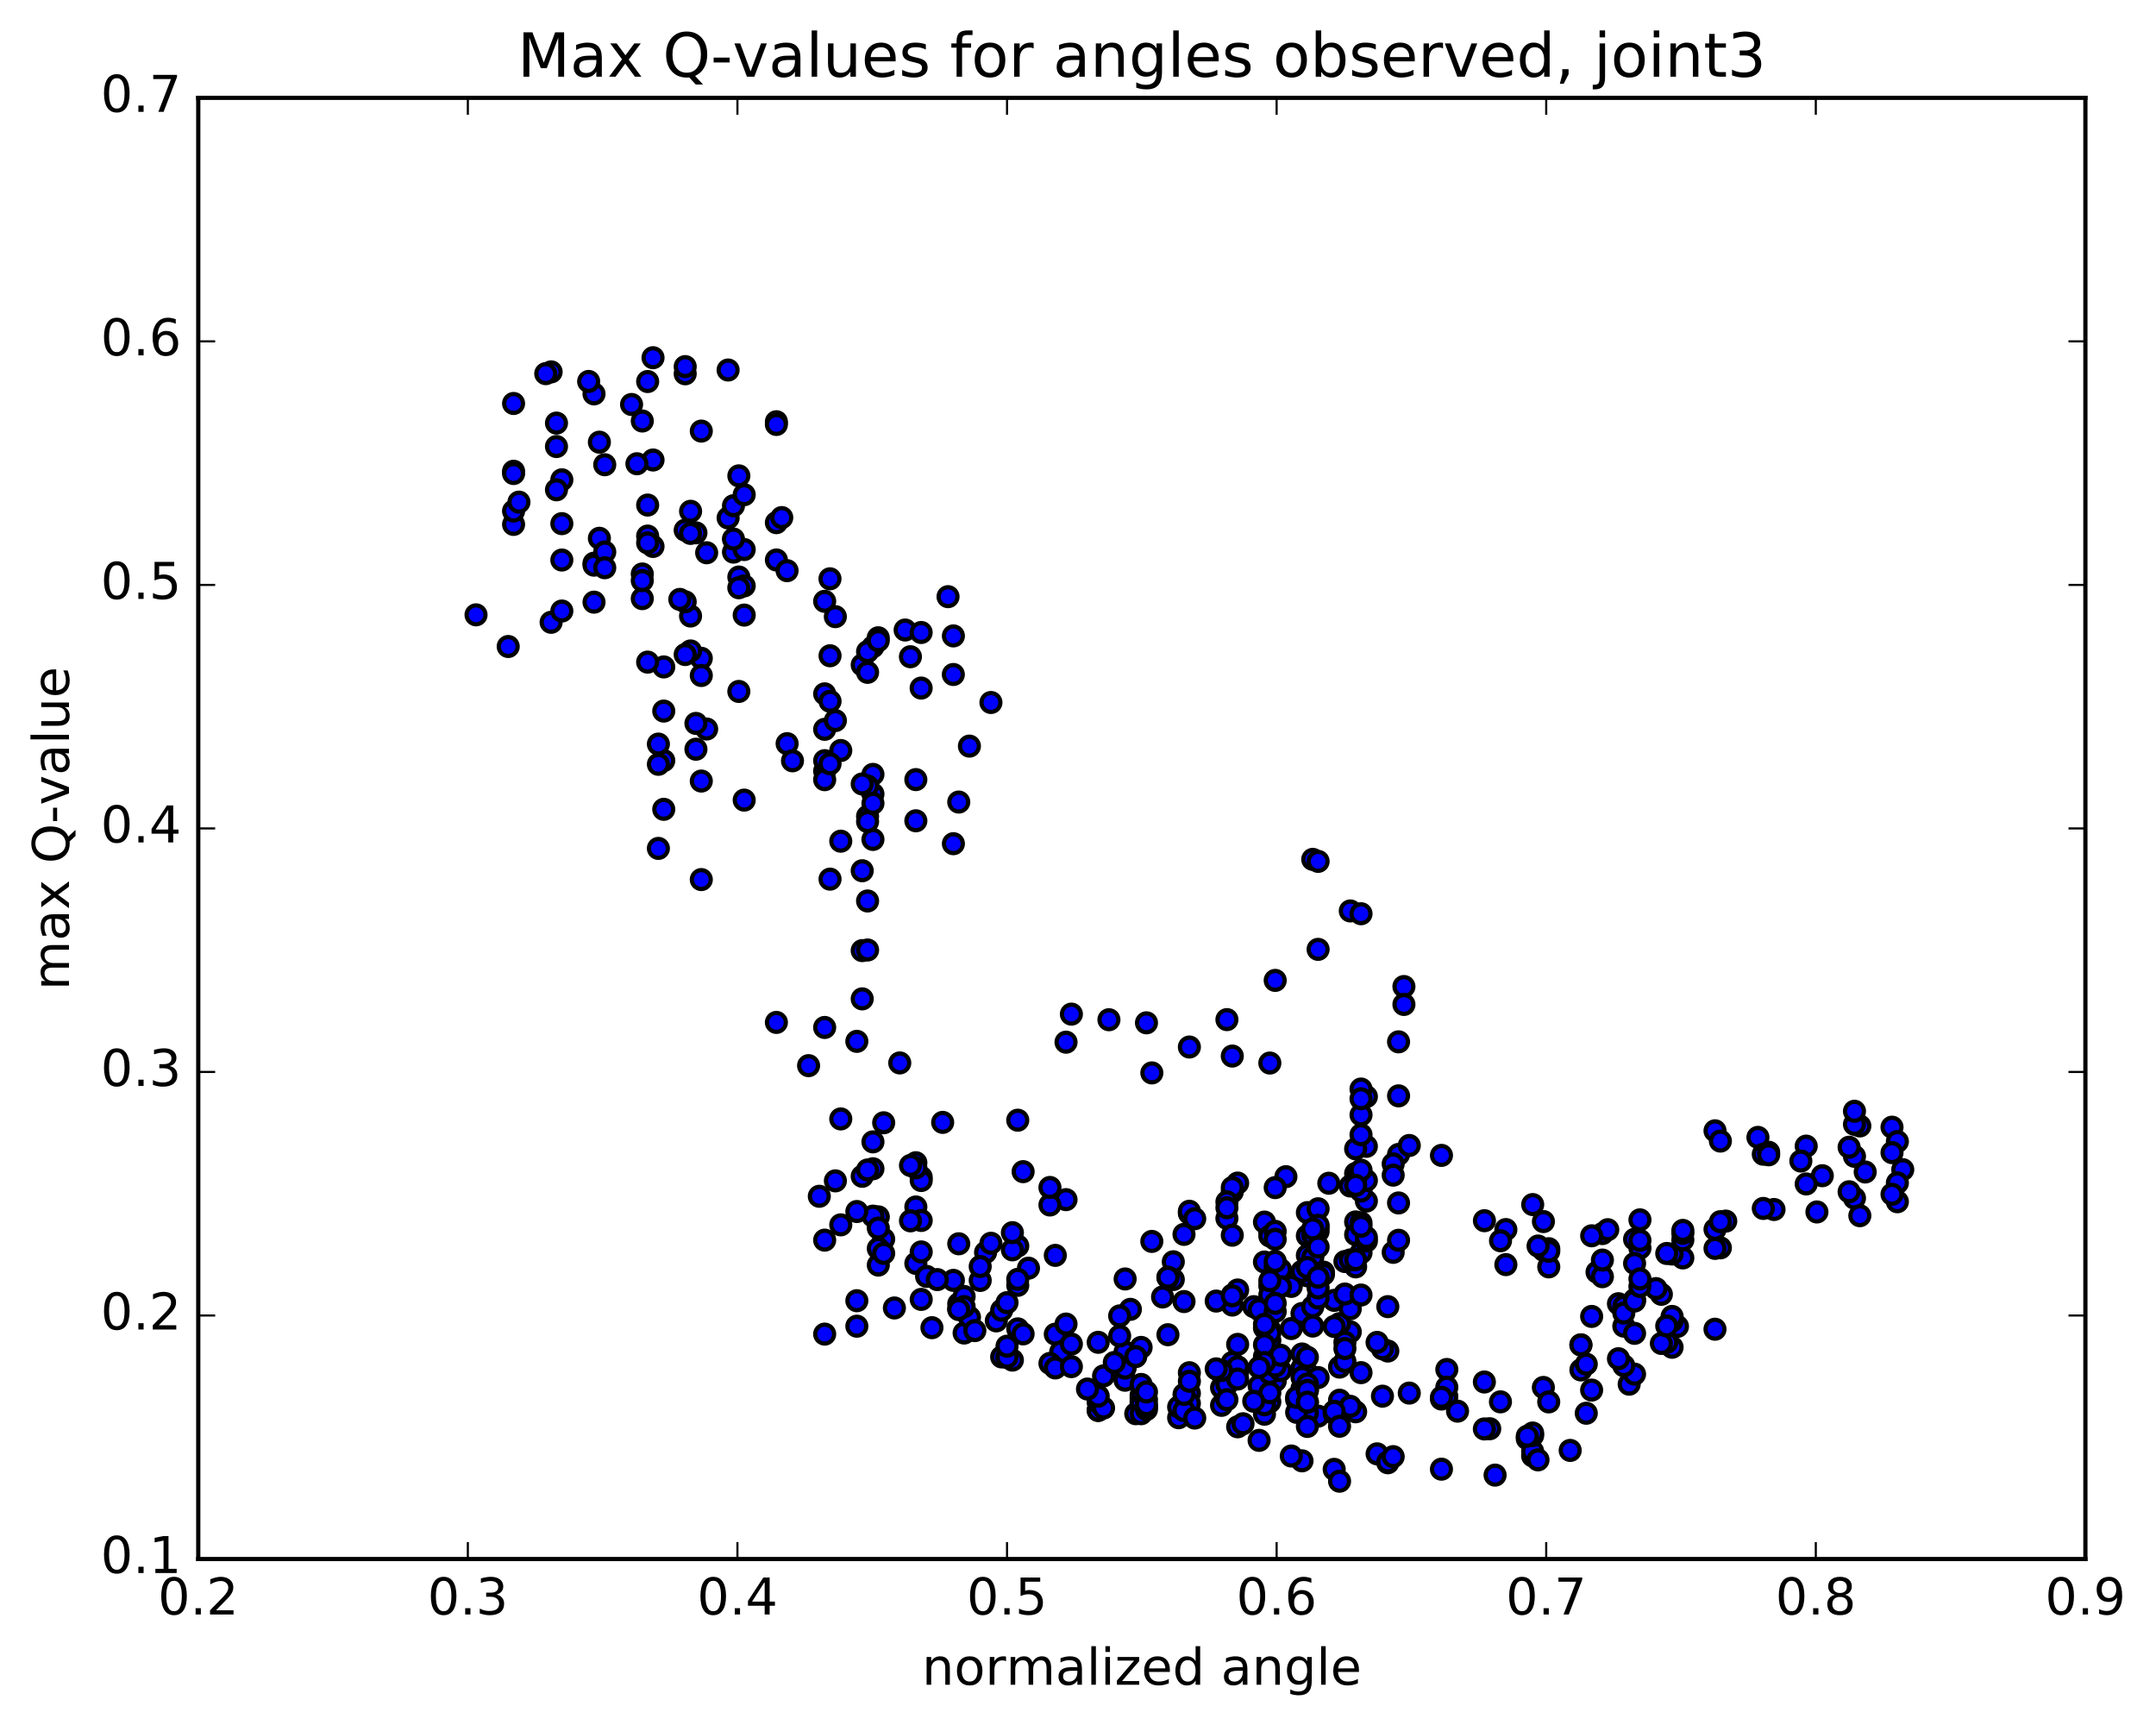 <?xml version="1.0" encoding="utf-8" standalone="no"?>
<!DOCTYPE svg PUBLIC "-//W3C//DTD SVG 1.1//EN"
  "http://www.w3.org/Graphics/SVG/1.1/DTD/svg11.dtd">
<!-- Created with matplotlib (http://matplotlib.org/) -->
<svg height="408pt" version="1.1" viewBox="0 0 510 408" width="510pt" xmlns="http://www.w3.org/2000/svg" xmlns:xlink="http://www.w3.org/1999/xlink">
 <defs>
  <style type="text/css">
*{stroke-linecap:butt;stroke-linejoin:round;stroke-miterlimit:100000;}
  </style>
 </defs>
 <g id="figure_1">
  <g id="patch_1">
   <path d="M 0 408.169 
L 510.039 408.169 
L 510.039 0 
L 0 0 
z
" style="fill:#ffffff;"/>
  </g>
  <g id="axes_1">
   <g id="patch_2">
    <path d="M 46.898 368.742 
L 493.298 368.742 
L 493.298 23.142 
L 46.898 23.142 
z
" style="fill:#ffffff;"/>
   </g>
   <g id="PathCollection_1">
    <defs>
     <path d="M 0 2.236 
C 0.593 2.236 1.162 2 1.581 1.581 
C 2 1.162 2.236 0.593 2.236 0 
C 2.236 -0.593 2 -1.162 1.581 -1.581 
C 1.162 -2 0.593 -2.236 0 -2.236 
C -0.593 -2.236 -1.162 -2 -1.581 -1.581 
C -2 -1.162 -2.236 -0.593 -2.236 0 
C -2.236 0.593 -2 1.162 -1.581 1.581 
C -1.162 2 -0.593 2.236 0 2.236 
z
" id="me9dd7685c3" style="stroke:#000000;"/>
    </defs>
    <g clip-path="url(#pceab8173f6)">
     <use style="fill:#0000ff;stroke:#000000;" x="266.149" xlink:href="#me9dd7685c3" y="302.502"/>
     <use style="fill:#0000ff;stroke:#000000;" x="238.212" xlink:href="#me9dd7685c3" y="321.011"/>
     <use style="fill:#0000ff;stroke:#000000;" x="236.943" xlink:href="#me9dd7685c3" y="320.947"/>
     <use style="fill:#0000ff;stroke:#000000;" x="228.062" xlink:href="#me9dd7685c3" y="315.289"/>
     <use style="fill:#0000ff;stroke:#000000;" x="235.674" xlink:href="#me9dd7685c3" y="312.42"/>
     <use style="fill:#0000ff;stroke:#000000;" x="226.793" xlink:href="#me9dd7685c3" y="309.539"/>
     <use style="fill:#0000ff;stroke:#000000;" x="226.793" xlink:href="#me9dd7685c3" y="308.374"/>
     <use style="fill:#0000ff;stroke:#000000;" x="225.525" xlink:href="#me9dd7685c3" y="302.834"/>
     <use style="fill:#0000ff;stroke:#000000;" x="216.644" xlink:href="#me9dd7685c3" y="298.815"/>
     <use style="fill:#0000ff;stroke:#000000;" x="217.912" xlink:href="#me9dd7685c3" y="307.338"/>
     <use style="fill:#0000ff;stroke:#000000;" x="229.331" xlink:href="#me9dd7685c3" y="311.576"/>
     <use style="fill:#0000ff;stroke:#000000;" x="236.943" xlink:href="#me9dd7685c3" y="309.908"/>
     <use style="fill:#0000ff;stroke:#000000;" x="228.062" xlink:href="#me9dd7685c3" y="306.642"/>
     <use style="fill:#0000ff;stroke:#000000;" x="228.062" xlink:href="#me9dd7685c3" y="309.039"/>
     <use style="fill:#0000ff;stroke:#000000;" x="226.793" xlink:href="#me9dd7685c3" y="294.18"/>
     <use style="fill:#0000ff;stroke:#000000;" x="217.912" xlink:href="#me9dd7685c3" y="278.434"/>
     <use style="fill:#0000ff;stroke:#000000;" x="217.912" xlink:href="#me9dd7685c3" y="279.214"/>
     <use style="fill:#0000ff;stroke:#000000;" x="216.644" xlink:href="#me9dd7685c3" y="285.47"/>
     <use style="fill:#0000ff;stroke:#000000;" x="206.494" xlink:href="#me9dd7685c3" y="276.438"/>
     <use style="fill:#0000ff;stroke:#000000;" x="197.613" xlink:href="#me9dd7685c3" y="279.298"/>
     <use style="fill:#0000ff;stroke:#000000;" x="198.882" xlink:href="#me9dd7685c3" y="289.704"/>
     <use style="fill:#0000ff;stroke:#000000;" x="207.763" xlink:href="#me9dd7685c3" y="287.809"/>
     <use style="fill:#0000ff;stroke:#000000;" x="209.031" xlink:href="#me9dd7685c3" y="293.076"/>
     <use style="fill:#0000ff;stroke:#000000;" x="217.912" xlink:href="#me9dd7685c3" y="296.107"/>
     <use style="fill:#0000ff;stroke:#000000;" x="217.912" xlink:href="#me9dd7685c3" y="288.666"/>
     <use style="fill:#0000ff;stroke:#000000;" x="216.644" xlink:href="#me9dd7685c3" y="275.01"/>
     <use style="fill:#0000ff;stroke:#000000;" x="206.494" xlink:href="#me9dd7685c3" y="270.075"/>
     <use style="fill:#0000ff;stroke:#000000;" x="198.882" xlink:href="#me9dd7685c3" y="264.649"/>
     <use style="fill:#0000ff;stroke:#000000;" x="209.032" xlink:href="#me9dd7685c3" y="265.562"/>
     <use style="fill:#0000ff;stroke:#000000;" x="216.644" xlink:href="#me9dd7685c3" y="276.212"/>
     <use style="fill:#0000ff;stroke:#000000;" x="206.494" xlink:href="#me9dd7685c3" y="287.643"/>
     <use style="fill:#0000ff;stroke:#000000;" x="207.763" xlink:href="#me9dd7685c3" y="295.305"/>
     <use style="fill:#0000ff;stroke:#000000;" x="215.375" xlink:href="#me9dd7685c3" y="288.754"/>
     <use style="fill:#0000ff;stroke:#000000;" x="207.763" xlink:href="#me9dd7685c3" y="290.469"/>
     <use style="fill:#0000ff;stroke:#000000;" x="207.763" xlink:href="#me9dd7685c3" y="299.216"/>
     <use style="fill:#0000ff;stroke:#000000;" x="209.031" xlink:href="#me9dd7685c3" y="296.453"/>
     <use style="fill:#0000ff;stroke:#000000;" x="219.181" xlink:href="#me9dd7685c3" y="301.892"/>
     <use style="fill:#0000ff;stroke:#000000;" x="226.793" xlink:href="#me9dd7685c3" y="309.743"/>
     <use style="fill:#0000ff;stroke:#000000;" x="220.45" xlink:href="#me9dd7685c3" y="314.027"/>
     <use style="fill:#0000ff;stroke:#000000;" x="230.599" xlink:href="#me9dd7685c3" y="314.717"/>
     <use style="fill:#0000ff;stroke:#000000;" x="240.749" xlink:href="#me9dd7685c3" y="314.308"/>
     <use style="fill:#0000ff;stroke:#000000;" x="242.017" xlink:href="#me9dd7685c3" y="315.49"/>
     <use style="fill:#0000ff;stroke:#000000;" x="249.629" xlink:href="#me9dd7685c3" y="315.562"/>
     <use style="fill:#0000ff;stroke:#000000;" x="250.898" xlink:href="#me9dd7685c3" y="319.791"/>
     <use style="fill:#0000ff;stroke:#000000;" x="261.048" xlink:href="#me9dd7685c3" y="325.424"/>
     <use style="fill:#0000ff;stroke:#000000;" x="269.929" xlink:href="#me9dd7685c3" y="330.006"/>
     <use style="fill:#0000ff;stroke:#000000;" x="269.929" xlink:href="#me9dd7685c3" y="331.894"/>
     <use style="fill:#0000ff;stroke:#000000;" x="269.929" xlink:href="#me9dd7685c3" y="333.672"/>
     <use style="fill:#0000ff;stroke:#000000;" x="268.66" xlink:href="#me9dd7685c3" y="334.372"/>
     <use style="fill:#0000ff;stroke:#000000;" x="259.779" xlink:href="#me9dd7685c3" y="333.608"/>
     <use style="fill:#0000ff;stroke:#000000;" x="259.779" xlink:href="#me9dd7685c3" y="333.568"/>
     <use style="fill:#0000ff;stroke:#000000;" x="259.779" xlink:href="#me9dd7685c3" y="331.684"/>
     <use style="fill:#0000ff;stroke:#000000;" x="261.048" xlink:href="#me9dd7685c3" y="333.025"/>
     <use style="fill:#0000ff;stroke:#000000;" x="269.929" xlink:href="#me9dd7685c3" y="331.399"/>
     <use style="fill:#0000ff;stroke:#000000;" x="269.929" xlink:href="#me9dd7685c3" y="330.698"/>
     <use style="fill:#0000ff;stroke:#000000;" x="269.929" xlink:href="#me9dd7685c3" y="332.332"/>
     <use style="fill:#0000ff;stroke:#000000;" x="271.197" xlink:href="#me9dd7685c3" y="331.033"/>
     <use style="fill:#0000ff;stroke:#000000;" x="281.347" xlink:href="#me9dd7685c3" y="329.546"/>
     <use style="fill:#0000ff;stroke:#000000;" x="290.228" xlink:href="#me9dd7685c3" y="326.219"/>
     <use style="fill:#0000ff;stroke:#000000;" x="291.496" xlink:href="#me9dd7685c3" y="324.745"/>
     <use style="fill:#0000ff;stroke:#000000;" x="300.377" xlink:href="#me9dd7685c3" y="327.777"/>
     <use style="fill:#0000ff;stroke:#000000;" x="300.377" xlink:href="#me9dd7685c3" y="326.203"/>
     <use style="fill:#0000ff;stroke:#000000;" x="299.108" xlink:href="#me9dd7685c3" y="326.324"/>
     <use style="fill:#0000ff;stroke:#000000;" x="292.765" xlink:href="#me9dd7685c3" y="324.526"/>
     <use style="fill:#0000ff;stroke:#000000;" x="299.108" xlink:href="#me9dd7685c3" y="324.053"/>
     <use style="fill:#0000ff;stroke:#000000;" x="290.227" xlink:href="#me9dd7685c3" y="324.47"/>
     <use style="fill:#0000ff;stroke:#000000;" x="288.959" xlink:href="#me9dd7685c3" y="324.807"/>
     <use style="fill:#0000ff;stroke:#000000;" x="281.347" xlink:href="#me9dd7685c3" y="324.679"/>
     <use style="fill:#0000ff;stroke:#000000;" x="290.227" xlink:href="#me9dd7685c3" y="325.402"/>
     <use style="fill:#0000ff;stroke:#000000;" x="290.227" xlink:href="#me9dd7685c3" y="326.985"/>
     <use style="fill:#0000ff;stroke:#000000;" x="288.959" xlink:href="#me9dd7685c3" y="328.219"/>
     <use style="fill:#0000ff;stroke:#000000;" x="281.346" xlink:href="#me9dd7685c3" y="331.928"/>
     <use style="fill:#0000ff;stroke:#000000;" x="290.227" xlink:href="#me9dd7685c3" y="327.457"/>
     <use style="fill:#0000ff;stroke:#000000;" x="291.496" xlink:href="#me9dd7685c3" y="322.249"/>
     <use style="fill:#0000ff;stroke:#000000;" x="299.108" xlink:href="#me9dd7685c3" y="320.848"/>
     <use style="fill:#0000ff;stroke:#000000;" x="300.376" xlink:href="#me9dd7685c3" y="324.026"/>
     <use style="fill:#0000ff;stroke:#000000;" x="307.988" xlink:href="#me9dd7685c3" y="323.576"/>
     <use style="fill:#0000ff;stroke:#000000;" x="301.645" xlink:href="#me9dd7685c3" y="326.558"/>
     <use style="fill:#0000ff;stroke:#000000;" x="310.525" xlink:href="#me9dd7685c3" y="326.167"/>
     <use style="fill:#0000ff;stroke:#000000;" x="309.257" xlink:href="#me9dd7685c3" y="324.785"/>
     <use style="fill:#0000ff;stroke:#000000;" x="301.645" xlink:href="#me9dd7685c3" y="326.593"/>
     <use style="fill:#0000ff;stroke:#000000;" x="309.256" xlink:href="#me9dd7685c3" y="328.862"/>
     <use style="fill:#0000ff;stroke:#000000;" x="307.988" xlink:href="#me9dd7685c3" y="330.681"/>
     <use style="fill:#0000ff;stroke:#000000;" x="297.838" xlink:href="#me9dd7685c3" y="327.781"/>
     <use style="fill:#0000ff;stroke:#000000;" x="288.957" xlink:href="#me9dd7685c3" y="332.391"/>
     <use style="fill:#0000ff;stroke:#000000;" x="278.808" xlink:href="#me9dd7685c3" y="335.32"/>
     <use style="fill:#0000ff;stroke:#000000;" x="269.927" xlink:href="#me9dd7685c3" y="334.375"/>
     <use style="fill:#0000ff;stroke:#000000;" x="271.195" xlink:href="#me9dd7685c3" y="333.375"/>
     <use style="fill:#0000ff;stroke:#000000;" x="278.808" xlink:href="#me9dd7685c3" y="332.786"/>
     <use style="fill:#0000ff;stroke:#000000;" x="271.196" xlink:href="#me9dd7685c3" y="332.749"/>
     <use style="fill:#0000ff;stroke:#000000;" x="280.077" xlink:href="#me9dd7685c3" y="333.63"/>
     <use style="fill:#0000ff;stroke:#000000;" x="290.226" xlink:href="#me9dd7685c3" y="331.057"/>
     <use style="fill:#0000ff;stroke:#000000;" x="300.376" xlink:href="#me9dd7685c3" y="331.569"/>
     <use style="fill:#0000ff;stroke:#000000;" x="311.795" xlink:href="#me9dd7685c3" y="334.949"/>
     <use style="fill:#0000ff;stroke:#000000;" x="320.675" xlink:href="#me9dd7685c3" y="333.918"/>
     <use style="fill:#0000ff;stroke:#000000;" x="321.944" xlink:href="#me9dd7685c3" y="324.661"/>
     <use style="fill:#0000ff;stroke:#000000;" x="328.287" xlink:href="#me9dd7685c3" y="319.549"/>
     <use style="fill:#0000ff;stroke:#000000;" x="319.406" xlink:href="#me9dd7685c3" y="315.02"/>
     <use style="fill:#0000ff;stroke:#000000;" x="318.138" xlink:href="#me9dd7685c3" y="317.474"/>
     <use style="fill:#0000ff;stroke:#000000;" x="307.989" xlink:href="#me9dd7685c3" y="328.438"/>
     <use style="fill:#0000ff;stroke:#000000;" x="299.108" xlink:href="#me9dd7685c3" y="334.491"/>
     <use style="fill:#0000ff;stroke:#000000;" x="309.257" xlink:href="#me9dd7685c3" y="334.207"/>
     <use style="fill:#0000ff;stroke:#000000;" x="316.869" xlink:href="#me9dd7685c3" y="331.175"/>
     <use style="fill:#0000ff;stroke:#000000;" x="309.257" xlink:href="#me9dd7685c3" y="331.639"/>
     <use style="fill:#0000ff;stroke:#000000;" x="319.407" xlink:href="#me9dd7685c3" y="332.619"/>
     <use style="fill:#0000ff;stroke:#000000;" x="327.019" xlink:href="#me9dd7685c3" y="330.226"/>
     <use style="fill:#0000ff;stroke:#000000;" x="315.601" xlink:href="#me9dd7685c3" y="334.32"/>
     <use style="fill:#0000ff;stroke:#000000;" x="306.72" xlink:href="#me9dd7685c3" y="331.037"/>
     <use style="fill:#0000ff;stroke:#000000;" x="306.72" xlink:href="#me9dd7685c3" y="334.048"/>
     <use style="fill:#0000ff;stroke:#000000;" x="306.719" xlink:href="#me9dd7685c3" y="330.508"/>
     <use style="fill:#0000ff;stroke:#000000;" x="307.988" xlink:href="#me9dd7685c3" y="325.794"/>
     <use style="fill:#0000ff;stroke:#000000;" x="316.869" xlink:href="#me9dd7685c3" y="323.345"/>
     <use style="fill:#0000ff;stroke:#000000;" x="318.137" xlink:href="#me9dd7685c3" y="322.003"/>
     <use style="fill:#0000ff;stroke:#000000;" x="327.018" xlink:href="#me9dd7685c3" y="319.021"/>
     <use style="fill:#0000ff;stroke:#000000;" x="325.749" xlink:href="#me9dd7685c3" y="317.505"/>
     <use style="fill:#0000ff;stroke:#000000;" x="316.868" xlink:href="#me9dd7685c3" y="313.071"/>
     <use style="fill:#0000ff;stroke:#000000;" x="315.6" xlink:href="#me9dd7685c3" y="313.743"/>
     <use style="fill:#0000ff;stroke:#000000;" x="305.45" xlink:href="#me9dd7685c3" y="314.23"/>
     <use style="fill:#0000ff;stroke:#000000;" x="296.569" xlink:href="#me9dd7685c3" y="309.052"/>
     <use style="fill:#0000ff;stroke:#000000;" x="297.838" xlink:href="#me9dd7685c3" y="309.776"/>
     <use style="fill:#0000ff;stroke:#000000;" x="307.987" xlink:href="#me9dd7685c3" y="310.669"/>
     <use style="fill:#0000ff;stroke:#000000;" x="315.599" xlink:href="#me9dd7685c3" y="307.567"/>
     <use style="fill:#0000ff;stroke:#000000;" x="305.45" xlink:href="#me9dd7685c3" y="304.257"/>
     <use style="fill:#0000ff;stroke:#000000;" x="299.106" xlink:href="#me9dd7685c3" y="298.498"/>
     <use style="fill:#0000ff;stroke:#000000;" x="309.256" xlink:href="#me9dd7685c3" y="292.289"/>
     <use style="fill:#0000ff;stroke:#000000;" x="320.674" xlink:href="#me9dd7685c3" y="299.639"/>
     <use style="fill:#0000ff;stroke:#000000;" x="328.287" xlink:href="#me9dd7685c3" y="309.048"/>
     <use style="fill:#0000ff;stroke:#000000;" x="318.137" xlink:href="#me9dd7685c3" y="318.957"/>
     <use style="fill:#0000ff;stroke:#000000;" x="307.988" xlink:href="#me9dd7685c3" y="320.245"/>
     <use style="fill:#0000ff;stroke:#000000;" x="299.107" xlink:href="#me9dd7685c3" y="314.077"/>
     <use style="fill:#0000ff;stroke:#000000;" x="300.375" xlink:href="#me9dd7685c3" y="304.111"/>
     <use style="fill:#0000ff;stroke:#000000;" x="310.525" xlink:href="#me9dd7685c3" y="296.879"/>
     <use style="fill:#0000ff;stroke:#000000;" x="318.137" xlink:href="#me9dd7685c3" y="298.376"/>
     <use style="fill:#0000ff;stroke:#000000;" x="309.256" xlink:href="#me9dd7685c3" y="301.76"/>
     <use style="fill:#0000ff;stroke:#000000;" x="310.525" xlink:href="#me9dd7685c3" y="309.093"/>
     <use style="fill:#0000ff;stroke:#000000;" x="319.405" xlink:href="#me9dd7685c3" y="309.561"/>
     <use style="fill:#0000ff;stroke:#000000;" x="318.136" xlink:href="#me9dd7685c3" y="306.07"/>
     <use style="fill:#0000ff;stroke:#000000;" x="307.987" xlink:href="#me9dd7685c3" y="300.693"/>
     <use style="fill:#0000ff;stroke:#000000;" x="301.643" xlink:href="#me9dd7685c3" y="299.596"/>
     <use style="fill:#0000ff;stroke:#000000;" x="309.255" xlink:href="#me9dd7685c3" y="296.925"/>
     <use style="fill:#0000ff;stroke:#000000;" x="300.374" xlink:href="#me9dd7685c3" y="291.377"/>
     <use style="fill:#0000ff;stroke:#000000;" x="290.225" xlink:href="#me9dd7685c3" y="288.172"/>
     <use style="fill:#0000ff;stroke:#000000;" x="280.075" xlink:href="#me9dd7685c3" y="291.955"/>
     <use style="fill:#0000ff;stroke:#000000;" x="272.463" xlink:href="#me9dd7685c3" y="293.621"/>
     <use style="fill:#0000ff;stroke:#000000;" x="281.343" xlink:href="#me9dd7685c3" y="286.981"/>
     <use style="fill:#0000ff;stroke:#000000;" x="281.344" xlink:href="#me9dd7685c3" y="286.488"/>
     <use style="fill:#0000ff;stroke:#000000;" x="282.612" xlink:href="#me9dd7685c3" y="288.252"/>
     <use style="fill:#0000ff;stroke:#000000;" x="291.493" xlink:href="#me9dd7685c3" y="281.907"/>
     <use style="fill:#0000ff;stroke:#000000;" x="292.762" xlink:href="#me9dd7685c3" y="279.819"/>
     <use style="fill:#0000ff;stroke:#000000;" x="304.181" xlink:href="#me9dd7685c3" y="278.312"/>
     <use style="fill:#0000ff;stroke:#000000;" x="314.331" xlink:href="#me9dd7685c3" y="279.862"/>
     <use style="fill:#0000ff;stroke:#000000;" x="323.212" xlink:href="#me9dd7685c3" y="271.136"/>
     <use style="fill:#0000ff;stroke:#000000;" x="330.824" xlink:href="#me9dd7685c3" y="273.048"/>
     <use style="fill:#0000ff;stroke:#000000;" x="323.213" xlink:href="#me9dd7685c3" y="284.078"/>
     <use style="fill:#0000ff;stroke:#000000;" x="330.825" xlink:href="#me9dd7685c3" y="284.521"/>
     <use style="fill:#0000ff;stroke:#000000;" x="321.945" xlink:href="#me9dd7685c3" y="281.707"/>
     <use style="fill:#0000ff;stroke:#000000;" x="323.214" xlink:href="#me9dd7685c3" y="279.203"/>
     <use style="fill:#0000ff;stroke:#000000;" x="329.557" xlink:href="#me9dd7685c3" y="275.284"/>
     <use style="fill:#0000ff;stroke:#000000;" x="320.677" xlink:href="#me9dd7685c3" y="271.726"/>
     <use style="fill:#0000ff;stroke:#000000;" x="320.677" xlink:href="#me9dd7685c3" y="277.552"/>
     <use style="fill:#0000ff;stroke:#000000;" x="320.677" xlink:href="#me9dd7685c3" y="279.032"/>
     <use style="fill:#0000ff;stroke:#000000;" x="319.409" xlink:href="#me9dd7685c3" y="280.514"/>
     <use style="fill:#0000ff;stroke:#000000;" x="309.26" xlink:href="#me9dd7685c3" y="286.807"/>
     <use style="fill:#0000ff;stroke:#000000;" x="299.11" xlink:href="#me9dd7685c3" y="289.054"/>
     <use style="fill:#0000ff;stroke:#000000;" x="291.497" xlink:href="#me9dd7685c3" y="280.889"/>
     <use style="fill:#0000ff;stroke:#000000;" x="301.647" xlink:href="#me9dd7685c3" y="280.895"/>
     <use style="fill:#0000ff;stroke:#000000;" x="311.796" xlink:href="#me9dd7685c3" y="285.899"/>
     <use style="fill:#0000ff;stroke:#000000;" x="320.677" xlink:href="#me9dd7685c3" y="289.007"/>
     <use style="fill:#0000ff;stroke:#000000;" x="321.946" xlink:href="#me9dd7685c3" y="289.226"/>
     <use style="fill:#0000ff;stroke:#000000;" x="329.558" xlink:href="#me9dd7685c3" y="296.206"/>
     <use style="fill:#0000ff;stroke:#000000;" x="321.946" xlink:href="#me9dd7685c3" y="296.308"/>
     <use style="fill:#0000ff;stroke:#000000;" x="320.678" xlink:href="#me9dd7685c3" y="292.003"/>
     <use style="fill:#0000ff;stroke:#000000;" x="311.797" xlink:href="#me9dd7685c3" y="291.259"/>
     <use style="fill:#0000ff;stroke:#000000;" x="310.528" xlink:href="#me9dd7685c3" y="297.431"/>
     <use style="fill:#0000ff;stroke:#000000;" x="300.378" xlink:href="#me9dd7685c3" y="292.348"/>
     <use style="fill:#0000ff;stroke:#000000;" x="290.229" xlink:href="#me9dd7685c3" y="284.263"/>
     <use style="fill:#0000ff;stroke:#000000;" x="290.229" xlink:href="#me9dd7685c3" y="285.659"/>
     <use style="fill:#0000ff;stroke:#000000;" x="291.497" xlink:href="#me9dd7685c3" y="292.151"/>
     <use style="fill:#0000ff;stroke:#000000;" x="301.646" xlink:href="#me9dd7685c3" y="291.243"/>
     <use style="fill:#0000ff;stroke:#000000;" x="311.796" xlink:href="#me9dd7685c3" y="290.312"/>
     <use style="fill:#0000ff;stroke:#000000;" x="323.214" xlink:href="#me9dd7685c3" y="293.536"/>
     <use style="fill:#0000ff;stroke:#000000;" x="330.827" xlink:href="#me9dd7685c3" y="293.353"/>
     <use style="fill:#0000ff;stroke:#000000;" x="323.215" xlink:href="#me9dd7685c3" y="292.675"/>
     <use style="fill:#0000ff;stroke:#000000;" x="321.947" xlink:href="#me9dd7685c3" y="290.059"/>
     <use style="fill:#0000ff;stroke:#000000;" x="310.528" xlink:href="#me9dd7685c3" y="292.101"/>
     <use style="fill:#0000ff;stroke:#000000;" x="302.916" xlink:href="#me9dd7685c3" y="300.299"/>
     <use style="fill:#0000ff;stroke:#000000;" x="311.797" xlink:href="#me9dd7685c3" y="307.022"/>
     <use style="fill:#0000ff;stroke:#000000;" x="300.379" xlink:href="#me9dd7685c3" y="317.055"/>
     <use style="fill:#0000ff;stroke:#000000;" x="292.767" xlink:href="#me9dd7685c3" y="317.974"/>
     <use style="fill:#0000ff;stroke:#000000;" x="300.379" xlink:href="#me9dd7685c3" y="306.272"/>
     <use style="fill:#0000ff;stroke:#000000;" x="291.497" xlink:href="#me9dd7685c3" y="306.294"/>
     <use style="fill:#0000ff;stroke:#000000;" x="291.497" xlink:href="#me9dd7685c3" y="308.675"/>
     <use style="fill:#0000ff;stroke:#000000;" x="292.766" xlink:href="#me9dd7685c3" y="305.109"/>
     <use style="fill:#0000ff;stroke:#000000;" x="300.378" xlink:href="#me9dd7685c3" y="314.533"/>
     <use style="fill:#0000ff;stroke:#000000;" x="300.377" xlink:href="#me9dd7685c3" y="315.299"/>
     <use style="fill:#0000ff;stroke:#000000;" x="301.646" xlink:href="#me9dd7685c3" y="310.227"/>
     <use style="fill:#0000ff;stroke:#000000;" x="311.796" xlink:href="#me9dd7685c3" y="304.62"/>
     <use style="fill:#0000ff;stroke:#000000;" x="319.408" xlink:href="#me9dd7685c3" y="298.001"/>
     <use style="fill:#0000ff;stroke:#000000;" x="309.258" xlink:href="#me9dd7685c3" y="299.787"/>
     <use style="fill:#0000ff;stroke:#000000;" x="301.646" xlink:href="#me9dd7685c3" y="298.34"/>
     <use style="fill:#0000ff;stroke:#000000;" x="311.796" xlink:href="#me9dd7685c3" y="289.806"/>
     <use style="fill:#0000ff;stroke:#000000;" x="238.212" xlink:href="#me9dd7685c3" y="321.011"/>
     <use style="fill:#0000ff;stroke:#000000;" x="239.481" xlink:href="#me9dd7685c3" y="321.691"/>
     <use style="fill:#0000ff;stroke:#000000;" x="248.362" xlink:href="#me9dd7685c3" y="322.479"/>
     <use style="fill:#0000ff;stroke:#000000;" x="249.63" xlink:href="#me9dd7685c3" y="323.548"/>
     <use style="fill:#0000ff;stroke:#000000;" x="259.78" xlink:href="#me9dd7685c3" y="330.227"/>
     <use style="fill:#0000ff;stroke:#000000;" x="271.198" xlink:href="#me9dd7685c3" y="332.231"/>
     <use style="fill:#0000ff;stroke:#000000;" x="280.079" xlink:href="#me9dd7685c3" y="329.811"/>
     <use style="fill:#0000ff;stroke:#000000;" x="281.348" xlink:href="#me9dd7685c3" y="326.697"/>
     <use style="fill:#0000ff;stroke:#000000;" x="292.766" xlink:href="#me9dd7685c3" y="323.277"/>
     <use style="fill:#0000ff;stroke:#000000;" x="300.379" xlink:href="#me9dd7685c3" y="324.83"/>
     <use style="fill:#0000ff;stroke:#000000;" x="292.766" xlink:href="#me9dd7685c3" y="326.169"/>
     <use style="fill:#0000ff;stroke:#000000;" x="302.916" xlink:href="#me9dd7685c3" y="324.181"/>
     <use style="fill:#0000ff;stroke:#000000;" x="311.797" xlink:href="#me9dd7685c3" y="325.826"/>
     <use style="fill:#0000ff;stroke:#000000;" x="301.647" xlink:href="#me9dd7685c3" y="323.114"/>
     <use style="fill:#0000ff;stroke:#000000;" x="309.26" xlink:href="#me9dd7685c3" y="321.019"/>
     <use style="fill:#0000ff;stroke:#000000;" x="299.11" xlink:href="#me9dd7685c3" y="318.071"/>
     <use style="fill:#0000ff;stroke:#000000;" x="287.692" xlink:href="#me9dd7685c3" y="307.73"/>
     <use style="fill:#0000ff;stroke:#000000;" x="277.542" xlink:href="#me9dd7685c3" y="298.439"/>
     <use style="fill:#0000ff;stroke:#000000;" x="277.542" xlink:href="#me9dd7685c3" y="302.634"/>
     <use style="fill:#0000ff;stroke:#000000;" x="276.273" xlink:href="#me9dd7685c3" y="315.689"/>
     <use style="fill:#0000ff;stroke:#000000;" x="266.123" xlink:href="#me9dd7685c3" y="323.393"/>
     <use style="fill:#0000ff;stroke:#000000;" x="257.242" xlink:href="#me9dd7685c3" y="328.537"/>
     <use style="fill:#0000ff;stroke:#000000;" x="266.123" xlink:href="#me9dd7685c3" y="326.451"/>
     <use style="fill:#0000ff;stroke:#000000;" x="266.123" xlink:href="#me9dd7685c3" y="323.592"/>
     <use style="fill:#0000ff;stroke:#000000;" x="266.123" xlink:href="#me9dd7685c3" y="319.781"/>
     <use style="fill:#0000ff;stroke:#000000;" x="267.392" xlink:href="#me9dd7685c3" y="309.688"/>
     <use style="fill:#0000ff;stroke:#000000;" x="276.273" xlink:href="#me9dd7685c3" y="302.156"/>
     <use style="fill:#0000ff;stroke:#000000;" x="276.273" xlink:href="#me9dd7685c3" y="302.095"/>
     <use style="fill:#0000ff;stroke:#000000;" x="275.005" xlink:href="#me9dd7685c3" y="306.763"/>
     <use style="fill:#0000ff;stroke:#000000;" x="264.855" xlink:href="#me9dd7685c3" y="311.237"/>
     <use style="fill:#0000ff;stroke:#000000;" x="264.855" xlink:href="#me9dd7685c3" y="315.986"/>
     <use style="fill:#0000ff;stroke:#000000;" x="263.586" xlink:href="#me9dd7685c3" y="322.255"/>
     <use style="fill:#0000ff;stroke:#000000;" x="253.436" xlink:href="#me9dd7685c3" y="323.239"/>
     <use style="fill:#0000ff;stroke:#000000;" x="253.436" xlink:href="#me9dd7685c3" y="317.896"/>
     <use style="fill:#0000ff;stroke:#000000;" x="252.168" xlink:href="#me9dd7685c3" y="313.168"/>
     <use style="fill:#0000ff;stroke:#000000;" x="243.287" xlink:href="#me9dd7685c3" y="299.952"/>
     <use style="fill:#0000ff;stroke:#000000;" x="252.168" xlink:href="#me9dd7685c3" y="283.742"/>
     <use style="fill:#0000ff;stroke:#000000;" x="242.018" xlink:href="#me9dd7685c3" y="277.122"/>
     <use style="fill:#0000ff;stroke:#000000;" x="240.749" xlink:href="#me9dd7685c3" y="294.692"/>
     <use style="fill:#0000ff;stroke:#000000;" x="231.868" xlink:href="#me9dd7685c3" y="302.851"/>
     <use style="fill:#0000ff;stroke:#000000;" x="240.749" xlink:href="#me9dd7685c3" y="304.008"/>
     <use style="fill:#0000ff;stroke:#000000;" x="233.137" xlink:href="#me9dd7685c3" y="296.229"/>
     <use style="fill:#0000ff;stroke:#000000;" x="234.406" xlink:href="#me9dd7685c3" y="294.06"/>
     <use style="fill:#0000ff;stroke:#000000;" x="240.749" xlink:href="#me9dd7685c3" y="302.587"/>
     <use style="fill:#0000ff;stroke:#000000;" x="231.868" xlink:href="#me9dd7685c3" y="299.559"/>
     <use style="fill:#0000ff;stroke:#000000;" x="221.718" xlink:href="#me9dd7685c3" y="302.651"/>
     <use style="fill:#0000ff;stroke:#000000;" x="211.569" xlink:href="#me9dd7685c3" y="309.363"/>
     <use style="fill:#0000ff;stroke:#000000;" x="202.688" xlink:href="#me9dd7685c3" y="313.675"/>
     <use style="fill:#0000ff;stroke:#000000;" x="195.075" xlink:href="#me9dd7685c3" y="315.546"/>
     <use style="fill:#0000ff;stroke:#000000;" x="202.688" xlink:href="#me9dd7685c3" y="307.648"/>
     <use style="fill:#0000ff;stroke:#000000;" x="195.075" xlink:href="#me9dd7685c3" y="293.319"/>
     <use style="fill:#0000ff;stroke:#000000;" x="202.688" xlink:href="#me9dd7685c3" y="286.551"/>
     <use style="fill:#0000ff;stroke:#000000;" x="193.807" xlink:href="#me9dd7685c3" y="282.947"/>
     <use style="fill:#0000ff;stroke:#000000;" x="203.956" xlink:href="#me9dd7685c3" y="278.219"/>
     <use style="fill:#0000ff;stroke:#000000;" x="205.225" xlink:href="#me9dd7685c3" y="276.723"/>
     <use style="fill:#0000ff;stroke:#000000;" x="215.374" xlink:href="#me9dd7685c3" y="275.655"/>
     <use style="fill:#0000ff;stroke:#000000;" x="222.986" xlink:href="#me9dd7685c3" y="265.467"/>
     <use style="fill:#0000ff;stroke:#000000;" x="212.837" xlink:href="#me9dd7685c3" y="251.405"/>
     <use style="fill:#0000ff;stroke:#000000;" x="203.956" xlink:href="#me9dd7685c3" y="236.253"/>
     <use style="fill:#0000ff;stroke:#000000;" x="202.687" xlink:href="#me9dd7685c3" y="246.302"/>
     <use style="fill:#0000ff;stroke:#000000;" x="191.269" xlink:href="#me9dd7685c3" y="252.049"/>
     <use style="fill:#0000ff;stroke:#000000;" x="183.656" xlink:href="#me9dd7685c3" y="241.824"/>
     <use style="fill:#0000ff;stroke:#000000;" x="195.074" xlink:href="#me9dd7685c3" y="243.015"/>
     <use style="fill:#0000ff;stroke:#000000;" x="203.955" xlink:href="#me9dd7685c3" y="224.837"/>
     <use style="fill:#0000ff;stroke:#000000;" x="203.955" xlink:href="#me9dd7685c3" y="205.95"/>
     <use style="fill:#0000ff;stroke:#000000;" x="205.224" xlink:href="#me9dd7685c3" y="193.081"/>
     <use style="fill:#0000ff;stroke:#000000;" x="216.642" xlink:href="#me9dd7685c3" y="184.393"/>
     <use style="fill:#0000ff;stroke:#000000;" x="206.493" xlink:href="#me9dd7685c3" y="183.161"/>
     <use style="fill:#0000ff;stroke:#000000;" x="198.881" xlink:href="#me9dd7685c3" y="177.513"/>
     <use style="fill:#0000ff;stroke:#000000;" x="206.493" xlink:href="#me9dd7685c3" y="198.543"/>
     <use style="fill:#0000ff;stroke:#000000;" x="198.881" xlink:href="#me9dd7685c3" y="198.959"/>
     <use style="fill:#0000ff;stroke:#000000;" x="206.493" xlink:href="#me9dd7685c3" y="187.803"/>
     <use style="fill:#0000ff;stroke:#000000;" x="205.225" xlink:href="#me9dd7685c3" y="185.914"/>
     <use style="fill:#0000ff;stroke:#000000;" x="196.344" xlink:href="#me9dd7685c3" y="207.937"/>
     <use style="fill:#0000ff;stroke:#000000;" x="205.225" xlink:href="#me9dd7685c3" y="224.694"/>
     <use style="fill:#0000ff;stroke:#000000;" x="205.225" xlink:href="#me9dd7685c3" y="213.1"/>
     <use style="fill:#0000ff;stroke:#000000;" x="205.225" xlink:href="#me9dd7685c3" y="194.33"/>
     <use style="fill:#0000ff;stroke:#000000;" x="203.956" xlink:href="#me9dd7685c3" y="185.422"/>
     <use style="fill:#0000ff;stroke:#000000;" x="195.075" xlink:href="#me9dd7685c3" y="182.355"/>
     <use style="fill:#0000ff;stroke:#000000;" x="186.195" xlink:href="#me9dd7685c3" y="175.892"/>
     <use style="fill:#0000ff;stroke:#000000;" x="187.463" xlink:href="#me9dd7685c3" y="179.947"/>
     <use style="fill:#0000ff;stroke:#000000;" x="195.076" xlink:href="#me9dd7685c3" y="184.409"/>
     <use style="fill:#0000ff;stroke:#000000;" x="195.076" xlink:href="#me9dd7685c3" y="179.913"/>
     <use style="fill:#0000ff;stroke:#000000;" x="195.076" xlink:href="#me9dd7685c3" y="172.501"/>
     <use style="fill:#0000ff;stroke:#000000;" x="195.076" xlink:href="#me9dd7685c3" y="164.111"/>
     <use style="fill:#0000ff;stroke:#000000;" x="196.345" xlink:href="#me9dd7685c3" y="180.65"/>
     <use style="fill:#0000ff;stroke:#000000;" x="206.495" xlink:href="#me9dd7685c3" y="190.003"/>
     <use style="fill:#0000ff;stroke:#000000;" x="216.645" xlink:href="#me9dd7685c3" y="194.134"/>
     <use style="fill:#0000ff;stroke:#000000;" x="225.525" xlink:href="#me9dd7685c3" y="199.55"/>
     <use style="fill:#0000ff;stroke:#000000;" x="226.794" xlink:href="#me9dd7685c3" y="189.704"/>
     <use style="fill:#0000ff;stroke:#000000;" x="234.406" xlink:href="#me9dd7685c3" y="166.155"/>
     <use style="fill:#0000ff;stroke:#000000;" x="225.525" xlink:href="#me9dd7685c3" y="150.407"/>
     <use style="fill:#0000ff;stroke:#000000;" x="224.257" xlink:href="#me9dd7685c3" y="141.124"/>
     <use style="fill:#0000ff;stroke:#000000;" x="214.107" xlink:href="#me9dd7685c3" y="149.011"/>
     <use style="fill:#0000ff;stroke:#000000;" x="203.958" xlink:href="#me9dd7685c3" y="157.268"/>
     <use style="fill:#0000ff;stroke:#000000;" x="196.346" xlink:href="#me9dd7685c3" y="155.101"/>
     <use style="fill:#0000ff;stroke:#000000;" x="206.495" xlink:href="#me9dd7685c3" y="152.979"/>
     <use style="fill:#0000ff;stroke:#000000;" x="205.225" xlink:href="#me9dd7685c3" y="159.024"/>
     <use style="fill:#0000ff;stroke:#000000;" x="196.345" xlink:href="#me9dd7685c3" y="165.871"/>
     <use style="fill:#0000ff;stroke:#000000;" x="197.613" xlink:href="#me9dd7685c3" y="170.428"/>
     <use style="fill:#0000ff;stroke:#000000;" x="205.225" xlink:href="#me9dd7685c3" y="154.125"/>
     <use style="fill:#0000ff;stroke:#000000;" x="195.075" xlink:href="#me9dd7685c3" y="142.226"/>
     <use style="fill:#0000ff;stroke:#000000;" x="183.657" xlink:href="#me9dd7685c3" y="132.446"/>
     <use style="fill:#0000ff;stroke:#000000;" x="173.507" xlink:href="#me9dd7685c3" y="130.587"/>
     <use style="fill:#0000ff;stroke:#000000;" x="172.238" xlink:href="#me9dd7685c3" y="122.505"/>
     <use style="fill:#0000ff;stroke:#000000;" x="164.625" xlink:href="#me9dd7685c3" y="126.025"/>
     <use style="fill:#0000ff;stroke:#000000;" x="174.774" xlink:href="#me9dd7685c3" y="112.551"/>
     <use style="fill:#0000ff;stroke:#000000;" x="183.655" xlink:href="#me9dd7685c3" y="99.752"/>
     <use style="fill:#0000ff;stroke:#000000;" x="173.506" xlink:href="#me9dd7685c3" y="119.612"/>
     <use style="fill:#0000ff;stroke:#000000;" x="163.356" xlink:href="#me9dd7685c3" y="120.929"/>
     <use style="fill:#0000ff;stroke:#000000;" x="154.474" xlink:href="#me9dd7685c3" y="108.799"/>
     <use style="fill:#0000ff;stroke:#000000;" x="165.893" xlink:href="#me9dd7685c3" y="101.962"/>
     <use style="fill:#0000ff;stroke:#000000;" x="176.042" xlink:href="#me9dd7685c3" y="117.01"/>
     <use style="fill:#0000ff;stroke:#000000;" x="174.773" xlink:href="#me9dd7685c3" y="136.48"/>
     <use style="fill:#0000ff;stroke:#000000;" x="167.16" xlink:href="#me9dd7685c3" y="130.738"/>
     <use style="fill:#0000ff;stroke:#000000;" x="176.041" xlink:href="#me9dd7685c3" y="138.57"/>
     <use style="fill:#0000ff;stroke:#000000;" x="174.772" xlink:href="#me9dd7685c3" y="163.541"/>
     <use style="fill:#0000ff;stroke:#000000;" x="167.159" xlink:href="#me9dd7685c3" y="172.429"/>
     <use style="fill:#0000ff;stroke:#000000;" x="176.04" xlink:href="#me9dd7685c3" y="189.244"/>
     <use style="fill:#0000ff;stroke:#000000;" x="165.89" xlink:href="#me9dd7685c3" y="208.038"/>
     <use style="fill:#0000ff;stroke:#000000;" x="155.741" xlink:href="#me9dd7685c3" y="200.667"/>
     <use style="fill:#0000ff;stroke:#000000;" x="157.01" xlink:href="#me9dd7685c3" y="179.887"/>
     <use style="fill:#0000ff;stroke:#000000;" x="164.622" xlink:href="#me9dd7685c3" y="171.103"/>
     <use style="fill:#0000ff;stroke:#000000;" x="157.009" xlink:href="#me9dd7685c3" y="157.742"/>
     <use style="fill:#0000ff;stroke:#000000;" x="165.89" xlink:href="#me9dd7685c3" y="155.704"/>
     <use style="fill:#0000ff;stroke:#000000;" x="155.741" xlink:href="#me9dd7685c3" y="175.992"/>
     <use style="fill:#0000ff;stroke:#000000;" x="157.01" xlink:href="#me9dd7685c3" y="191.422"/>
     <use style="fill:#0000ff;stroke:#000000;" x="165.891" xlink:href="#me9dd7685c3" y="184.736"/>
     <use style="fill:#0000ff;stroke:#000000;" x="164.622" xlink:href="#me9dd7685c3" y="177.21"/>
     <use style="fill:#0000ff;stroke:#000000;" x="155.742" xlink:href="#me9dd7685c3" y="180.771"/>
     <use style="fill:#0000ff;stroke:#000000;" x="157.01" xlink:href="#me9dd7685c3" y="168.186"/>
     <use style="fill:#0000ff;stroke:#000000;" x="165.891" xlink:href="#me9dd7685c3" y="159.768"/>
     <use style="fill:#0000ff;stroke:#000000;" x="176.041" xlink:href="#me9dd7685c3" y="145.481"/>
     <use style="fill:#0000ff;stroke:#000000;" x="183.653" xlink:href="#me9dd7685c3" y="123.619"/>
     <use style="fill:#0000ff;stroke:#000000;" x="176.041" xlink:href="#me9dd7685c3" y="129.978"/>
     <use style="fill:#0000ff;stroke:#000000;" x="184.922" xlink:href="#me9dd7685c3" y="122.419"/>
     <use style="fill:#0000ff;stroke:#000000;" x="183.653" xlink:href="#me9dd7685c3" y="100.395"/>
     <use style="fill:#0000ff;stroke:#000000;" x="172.234" xlink:href="#me9dd7685c3" y="87.516"/>
     <use style="fill:#0000ff;stroke:#000000;" x="162.084" xlink:href="#me9dd7685c3" y="88.407"/>
     <use style="fill:#0000ff;stroke:#000000;" x="154.472" xlink:href="#me9dd7685c3" y="84.606"/>
     <use style="fill:#0000ff;stroke:#000000;" x="162.084" xlink:href="#me9dd7685c3" y="86.711"/>
     <use style="fill:#0000ff;stroke:#000000;" x="153.203" xlink:href="#me9dd7685c3" y="90.239"/>
     <use style="fill:#0000ff;stroke:#000000;" x="151.935" xlink:href="#me9dd7685c3" y="99.577"/>
     <use style="fill:#0000ff;stroke:#000000;" x="143.053" xlink:href="#me9dd7685c3" y="109.919"/>
     <use style="fill:#0000ff;stroke:#000000;" x="150.666" xlink:href="#me9dd7685c3" y="109.686"/>
     <use style="fill:#0000ff;stroke:#000000;" x="141.784" xlink:href="#me9dd7685c3" y="104.585"/>
     <use style="fill:#0000ff;stroke:#000000;" x="149.396" xlink:href="#me9dd7685c3" y="95.669"/>
     <use style="fill:#0000ff;stroke:#000000;" x="140.515" xlink:href="#me9dd7685c3" y="93.162"/>
     <use style="fill:#0000ff;stroke:#000000;" x="139.247" xlink:href="#me9dd7685c3" y="90.218"/>
     <use style="fill:#0000ff;stroke:#000000;" x="130.365" xlink:href="#me9dd7685c3" y="87.958"/>
     <use style="fill:#0000ff;stroke:#000000;" x="129.097" xlink:href="#me9dd7685c3" y="88.375"/>
     <use style="fill:#0000ff;stroke:#000000;" x="121.485" xlink:href="#me9dd7685c3" y="95.431"/>
     <use style="fill:#0000ff;stroke:#000000;" x="131.635" xlink:href="#me9dd7685c3" y="100.071"/>
     <use style="fill:#0000ff;stroke:#000000;" x="131.635" xlink:href="#me9dd7685c3" y="105.615"/>
     <use style="fill:#0000ff;stroke:#000000;" x="132.904" xlink:href="#me9dd7685c3" y="113.488"/>
     <use style="fill:#0000ff;stroke:#000000;" x="140.516" xlink:href="#me9dd7685c3" y="133.201"/>
     <use style="fill:#0000ff;stroke:#000000;" x="130.366" xlink:href="#me9dd7685c3" y="147.187"/>
     <use style="fill:#0000ff;stroke:#000000;" x="120.217" xlink:href="#me9dd7685c3" y="152.912"/>
     <use style="fill:#0000ff;stroke:#000000;" x="112.605" xlink:href="#me9dd7685c3" y="145.423"/>
     <use style="fill:#0000ff;stroke:#000000;" x="121.486" xlink:href="#me9dd7685c3" y="124.033"/>
     <use style="fill:#0000ff;stroke:#000000;" x="121.485" xlink:href="#me9dd7685c3" y="111.464"/>
     <use style="fill:#0000ff;stroke:#000000;" x="121.486" xlink:href="#me9dd7685c3" y="111.997"/>
     <use style="fill:#0000ff;stroke:#000000;" x="121.486" xlink:href="#me9dd7685c3" y="120.873"/>
     <use style="fill:#0000ff;stroke:#000000;" x="122.755" xlink:href="#me9dd7685c3" y="118.766"/>
     <use style="fill:#0000ff;stroke:#000000;" x="131.636" xlink:href="#me9dd7685c3" y="115.846"/>
     <use style="fill:#0000ff;stroke:#000000;" x="132.904" xlink:href="#me9dd7685c3" y="123.852"/>
     <use style="fill:#0000ff;stroke:#000000;" x="141.785" xlink:href="#me9dd7685c3" y="127.317"/>
     <use style="fill:#0000ff;stroke:#000000;" x="140.516" xlink:href="#me9dd7685c3" y="133.673"/>
     <use style="fill:#0000ff;stroke:#000000;" x="132.904" xlink:href="#me9dd7685c3" y="144.518"/>
     <use style="fill:#0000ff;stroke:#000000;" x="140.516" xlink:href="#me9dd7685c3" y="142.424"/>
     <use style="fill:#0000ff;stroke:#000000;" x="132.904" xlink:href="#me9dd7685c3" y="132.459"/>
     <use style="fill:#0000ff;stroke:#000000;" x="143.053" xlink:href="#me9dd7685c3" y="130.56"/>
     <use style="fill:#0000ff;stroke:#000000;" x="153.202" xlink:href="#me9dd7685c3" y="126.791"/>
     <use style="fill:#0000ff;stroke:#000000;" x="153.202" xlink:href="#me9dd7685c3" y="119.457"/>
     <use style="fill:#0000ff;stroke:#000000;" x="154.47" xlink:href="#me9dd7685c3" y="129.245"/>
     <use style="fill:#0000ff;stroke:#000000;" x="163.351" xlink:href="#me9dd7685c3" y="145.7"/>
     <use style="fill:#0000ff;stroke:#000000;" x="163.351" xlink:href="#me9dd7685c3" y="153.963"/>
     <use style="fill:#0000ff;stroke:#000000;" x="162.082" xlink:href="#me9dd7685c3" y="142.345"/>
     <use style="fill:#0000ff;stroke:#000000;" x="151.932" xlink:href="#me9dd7685c3" y="141.59"/>
     <use style="fill:#0000ff;stroke:#000000;" x="143.051" xlink:href="#me9dd7685c3" y="134.279"/>
     <use style="fill:#0000ff;stroke:#000000;" x="151.931" xlink:href="#me9dd7685c3" y="135.758"/>
     <use style="fill:#0000ff;stroke:#000000;" x="153.2" xlink:href="#me9dd7685c3" y="156.607"/>
     <use style="fill:#0000ff;stroke:#000000;" x="162.08" xlink:href="#me9dd7685c3" y="154.815"/>
     <use style="fill:#0000ff;stroke:#000000;" x="160.811" xlink:href="#me9dd7685c3" y="141.771"/>
     <use style="fill:#0000ff;stroke:#000000;" x="151.93" xlink:href="#me9dd7685c3" y="137.32"/>
     <use style="fill:#0000ff;stroke:#000000;" x="153.199" xlink:href="#me9dd7685c3" y="128.408"/>
     <use style="fill:#0000ff;stroke:#000000;" x="162.08" xlink:href="#me9dd7685c3" y="125.408"/>
     <use style="fill:#0000ff;stroke:#000000;" x="163.348" xlink:href="#me9dd7685c3" y="126.16"/>
     <use style="fill:#0000ff;stroke:#000000;" x="173.496" xlink:href="#me9dd7685c3" y="127.493"/>
     <use style="fill:#0000ff;stroke:#000000;" x="174.764" xlink:href="#me9dd7685c3" y="139.012"/>
     <use style="fill:#0000ff;stroke:#000000;" x="186.182" xlink:href="#me9dd7685c3" y="134.974"/>
     <use style="fill:#0000ff;stroke:#000000;" x="196.331" xlink:href="#me9dd7685c3" y="136.898"/>
     <use style="fill:#0000ff;stroke:#000000;" x="197.599" xlink:href="#me9dd7685c3" y="145.85"/>
     <use style="fill:#0000ff;stroke:#000000;" x="207.748" xlink:href="#me9dd7685c3" y="150.845"/>
     <use style="fill:#0000ff;stroke:#000000;" x="215.36" xlink:href="#me9dd7685c3" y="155.332"/>
     <use style="fill:#0000ff;stroke:#000000;" x="207.748" xlink:href="#me9dd7685c3" y="151.541"/>
     <use style="fill:#0000ff;stroke:#000000;" x="217.897" xlink:href="#me9dd7685c3" y="149.598"/>
     <use style="fill:#0000ff;stroke:#000000;" x="225.509" xlink:href="#me9dd7685c3" y="159.532"/>
     <use style="fill:#0000ff;stroke:#000000;" x="217.896" xlink:href="#me9dd7685c3" y="162.743"/>
     <use style="fill:#0000ff;stroke:#000000;" x="229.314" xlink:href="#me9dd7685c3" y="176.471"/>
     <use style="fill:#0000ff;stroke:#000000;" x="238.212" xlink:href="#me9dd7685c3" y="321.011"/>
     <use style="fill:#0000ff;stroke:#000000;" x="238.212" xlink:href="#me9dd7685c3" y="318.4"/>
     <use style="fill:#0000ff;stroke:#000000;" x="238.212" xlink:href="#me9dd7685c3" y="308.107"/>
     <use style="fill:#0000ff;stroke:#000000;" x="239.481" xlink:href="#me9dd7685c3" y="295.615"/>
     <use style="fill:#0000ff;stroke:#000000;" x="248.362" xlink:href="#me9dd7685c3" y="285.004"/>
     <use style="fill:#0000ff;stroke:#000000;" x="239.481" xlink:href="#me9dd7685c3" y="291.549"/>
     <use style="fill:#0000ff;stroke:#000000;" x="249.63" xlink:href="#me9dd7685c3" y="296.924"/>
     <use style="fill:#0000ff;stroke:#000000;" x="248.362" xlink:href="#me9dd7685c3" y="280.86"/>
     <use style="fill:#0000ff;stroke:#000000;" x="240.749" xlink:href="#me9dd7685c3" y="264.95"/>
     <use style="fill:#0000ff;stroke:#000000;" x="252.168" xlink:href="#me9dd7685c3" y="246.499"/>
     <use style="fill:#0000ff;stroke:#000000;" x="253.436" xlink:href="#me9dd7685c3" y="239.861"/>
     <use style="fill:#0000ff;stroke:#000000;" x="262.317" xlink:href="#me9dd7685c3" y="241.186"/>
     <use style="fill:#0000ff;stroke:#000000;" x="271.198" xlink:href="#me9dd7685c3" y="241.919"/>
     <use style="fill:#0000ff;stroke:#000000;" x="272.467" xlink:href="#me9dd7685c3" y="253.766"/>
     <use style="fill:#0000ff;stroke:#000000;" x="281.348" xlink:href="#me9dd7685c3" y="247.642"/>
     <use style="fill:#0000ff;stroke:#000000;" x="290.229" xlink:href="#me9dd7685c3" y="241.16"/>
     <use style="fill:#0000ff;stroke:#000000;" x="291.498" xlink:href="#me9dd7685c3" y="249.782"/>
     <use style="fill:#0000ff;stroke:#000000;" x="300.379" xlink:href="#me9dd7685c3" y="251.433"/>
     <use style="fill:#0000ff;stroke:#000000;" x="301.648" xlink:href="#me9dd7685c3" y="231.886"/>
     <use style="fill:#0000ff;stroke:#000000;" x="311.797" xlink:href="#me9dd7685c3" y="224.546"/>
     <use style="fill:#0000ff;stroke:#000000;" x="319.41" xlink:href="#me9dd7685c3" y="215.458"/>
     <use style="fill:#0000ff;stroke:#000000;" x="310.529" xlink:href="#me9dd7685c3" y="203.259"/>
     <use style="fill:#0000ff;stroke:#000000;" x="311.798" xlink:href="#me9dd7685c3" y="203.734"/>
     <use style="fill:#0000ff;stroke:#000000;" x="321.947" xlink:href="#me9dd7685c3" y="216.117"/>
     <use style="fill:#0000ff;stroke:#000000;" x="332.097" xlink:href="#me9dd7685c3" y="233.338"/>
     <use style="fill:#0000ff;stroke:#000000;" x="332.097" xlink:href="#me9dd7685c3" y="237.575"/>
     <use style="fill:#0000ff;stroke:#000000;" x="330.829" xlink:href="#me9dd7685c3" y="246.417"/>
     <use style="fill:#0000ff;stroke:#000000;" x="323.216" xlink:href="#me9dd7685c3" y="259.369"/>
     <use style="fill:#0000ff;stroke:#000000;" x="333.366" xlink:href="#me9dd7685c3" y="270.936"/>
     <use style="fill:#0000ff;stroke:#000000;" x="340.978" xlink:href="#me9dd7685c3" y="273.275"/>
     <use style="fill:#0000ff;stroke:#000000;" x="329.56" xlink:href="#me9dd7685c3" y="277.948"/>
     <use style="fill:#0000ff;stroke:#000000;" x="321.948" xlink:href="#me9dd7685c3" y="276.771"/>
     <use style="fill:#0000ff;stroke:#000000;" x="330.829" xlink:href="#me9dd7685c3" y="259.194"/>
     <use style="fill:#0000ff;stroke:#000000;" x="321.948" xlink:href="#me9dd7685c3" y="257.58"/>
     <use style="fill:#0000ff;stroke:#000000;" x="321.948" xlink:href="#me9dd7685c3" y="263.695"/>
     <use style="fill:#0000ff;stroke:#000000;" x="321.948" xlink:href="#me9dd7685c3" y="259.879"/>
     <use style="fill:#0000ff;stroke:#000000;" x="321.948" xlink:href="#me9dd7685c3" y="268.385"/>
     <use style="fill:#0000ff;stroke:#000000;" x="320.679" xlink:href="#me9dd7685c3" y="280.379"/>
     <use style="fill:#0000ff;stroke:#000000;" x="311.798" xlink:href="#me9dd7685c3" y="294.943"/>
     <use style="fill:#0000ff;stroke:#000000;" x="313.066" xlink:href="#me9dd7685c3" y="300.881"/>
     <use style="fill:#0000ff;stroke:#000000;" x="320.679" xlink:href="#me9dd7685c3" y="297.946"/>
     <use style="fill:#0000ff;stroke:#000000;" x="310.529" xlink:href="#me9dd7685c3" y="290.664"/>
     <use style="fill:#0000ff;stroke:#000000;" x="301.648" xlink:href="#me9dd7685c3" y="293.122"/>
     <use style="fill:#0000ff;stroke:#000000;" x="302.916" xlink:href="#me9dd7685c3" y="304.311"/>
     <use style="fill:#0000ff;stroke:#000000;" x="310.529" xlink:href="#me9dd7685c3" y="313.642"/>
     <use style="fill:#0000ff;stroke:#000000;" x="302.916" xlink:href="#me9dd7685c3" y="320.551"/>
     <use style="fill:#0000ff;stroke:#000000;" x="309.26" xlink:href="#me9dd7685c3" y="327.354"/>
     <use style="fill:#0000ff;stroke:#000000;" x="299.11" xlink:href="#me9dd7685c3" y="332.251"/>
     <use style="fill:#0000ff;stroke:#000000;" x="300.379" xlink:href="#me9dd7685c3" y="329.417"/>
     <use style="fill:#0000ff;stroke:#000000;" x="309.26" xlink:href="#me9dd7685c3" y="328.849"/>
     <use style="fill:#0000ff;stroke:#000000;" x="309.26" xlink:href="#me9dd7685c3" y="331.646"/>
     <use style="fill:#0000ff;stroke:#000000;" x="309.26" xlink:href="#me9dd7685c3" y="337.383"/>
     <use style="fill:#0000ff;stroke:#000000;" x="307.991" xlink:href="#me9dd7685c3" y="345.517"/>
     <use style="fill:#0000ff;stroke:#000000;" x="297.841" xlink:href="#me9dd7685c3" y="340.675"/>
     <use style="fill:#0000ff;stroke:#000000;" x="296.572" xlink:href="#me9dd7685c3" y="331.426"/>
     <use style="fill:#0000ff;stroke:#000000;" x="288.96" xlink:href="#me9dd7685c3" y="324.168"/>
     <use style="fill:#0000ff;stroke:#000000;" x="299.11" xlink:href="#me9dd7685c3" y="322.268"/>
     <use style="fill:#0000ff;stroke:#000000;" x="297.841" xlink:href="#me9dd7685c3" y="323.413"/>
     <use style="fill:#0000ff;stroke:#000000;" x="287.691" xlink:href="#me9dd7685c3" y="323.768"/>
     <use style="fill:#0000ff;stroke:#000000;" x="299.11" xlink:href="#me9dd7685c3" y="313.226"/>
     <use style="fill:#0000ff;stroke:#000000;" x="300.378" xlink:href="#me9dd7685c3" y="302.915"/>
     <use style="fill:#0000ff;stroke:#000000;" x="313.066" xlink:href="#me9dd7685c3" y="301.433"/>
     <use style="fill:#0000ff;stroke:#000000;" x="321.946" xlink:href="#me9dd7685c3" y="306.303"/>
     <use style="fill:#0000ff;stroke:#000000;" x="311.797" xlink:href="#me9dd7685c3" y="302.088"/>
     <use style="fill:#0000ff;stroke:#000000;" x="301.647" xlink:href="#me9dd7685c3" y="308.268"/>
     <use style="fill:#0000ff;stroke:#000000;" x="291.497" xlink:href="#me9dd7685c3" y="306.49"/>
     <use style="fill:#0000ff;stroke:#000000;" x="280.079" xlink:href="#me9dd7685c3" y="307.847"/>
     <use style="fill:#0000ff;stroke:#000000;" x="269.929" xlink:href="#me9dd7685c3" y="318.692"/>
     <use style="fill:#0000ff;stroke:#000000;" x="268.66" xlink:href="#me9dd7685c3" y="320.865"/>
     <use style="fill:#0000ff;stroke:#000000;" x="259.779" xlink:href="#me9dd7685c3" y="317.485"/>
     <use style="fill:#0000ff;stroke:#000000;" x="269.929" xlink:href="#me9dd7685c3" y="327.452"/>
     <use style="fill:#0000ff;stroke:#000000;" x="271.198" xlink:href="#me9dd7685c3" y="329.226"/>
     <use style="fill:#0000ff;stroke:#000000;" x="282.616" xlink:href="#me9dd7685c3" y="335.399"/>
     <use style="fill:#0000ff;stroke:#000000;" x="292.766" xlink:href="#me9dd7685c3" y="337.467"/>
     <use style="fill:#0000ff;stroke:#000000;" x="294.034" xlink:href="#me9dd7685c3" y="336.752"/>
     <use style="fill:#0000ff;stroke:#000000;" x="305.453" xlink:href="#me9dd7685c3" y="344.379"/>
     <use style="fill:#0000ff;stroke:#000000;" x="315.602" xlink:href="#me9dd7685c3" y="347.536"/>
     <use style="fill:#0000ff;stroke:#000000;" x="316.871" xlink:href="#me9dd7685c3" y="350.337"/>
     <use style="fill:#0000ff;stroke:#000000;" x="325.751" xlink:href="#me9dd7685c3" y="343.868"/>
     <use style="fill:#0000ff;stroke:#000000;" x="315.602" xlink:href="#me9dd7685c3" y="333.793"/>
     <use style="fill:#0000ff;stroke:#000000;" x="316.87" xlink:href="#me9dd7685c3" y="337.341"/>
     <use style="fill:#0000ff;stroke:#000000;" x="328.289" xlink:href="#me9dd7685c3" y="345.977"/>
     <use style="fill:#0000ff;stroke:#000000;" x="328.289" xlink:href="#me9dd7685c3" y="345.78"/>
     <use style="fill:#0000ff;stroke:#000000;" x="329.557" xlink:href="#me9dd7685c3" y="344.525"/>
     <use style="fill:#0000ff;stroke:#000000;" x="340.976" xlink:href="#me9dd7685c3" y="347.492"/>
     <use style="fill:#0000ff;stroke:#000000;" x="352.394" xlink:href="#me9dd7685c3" y="337.926"/>
     <use style="fill:#0000ff;stroke:#000000;" x="361.275" xlink:href="#me9dd7685c3" y="340.29"/>
     <use style="fill:#0000ff;stroke:#000000;" x="353.663" xlink:href="#me9dd7685c3" y="348.895"/>
     <use style="fill:#0000ff;stroke:#000000;" x="362.544" xlink:href="#me9dd7685c3" y="344.354"/>
     <use style="fill:#0000ff;stroke:#000000;" x="362.545" xlink:href="#me9dd7685c3" y="343.292"/>
     <use style="fill:#0000ff;stroke:#000000;" x="363.814" xlink:href="#me9dd7685c3" y="345.288"/>
     <use style="fill:#0000ff;stroke:#000000;" x="371.426" xlink:href="#me9dd7685c3" y="343.055"/>
     <use style="fill:#0000ff;stroke:#000000;" x="362.545" xlink:href="#me9dd7685c3" y="339.528"/>
     <use style="fill:#0000ff;stroke:#000000;" x="362.545" xlink:href="#me9dd7685c3" y="338.943"/>
     <use style="fill:#0000ff;stroke:#000000;" x="361.277" xlink:href="#me9dd7685c3" y="339.692"/>
     <use style="fill:#0000ff;stroke:#000000;" x="351.127" xlink:href="#me9dd7685c3" y="337.975"/>
     <use style="fill:#0000ff;stroke:#000000;" x="340.977" xlink:href="#me9dd7685c3" y="330.902"/>
     <use style="fill:#0000ff;stroke:#000000;" x="342.245" xlink:href="#me9dd7685c3" y="330.306"/>
     <use style="fill:#0000ff;stroke:#000000;" x="351.126" xlink:href="#me9dd7685c3" y="326.871"/>
     <use style="fill:#0000ff;stroke:#000000;" x="342.245" xlink:href="#me9dd7685c3" y="323.913"/>
     <use style="fill:#0000ff;stroke:#000000;" x="342.245" xlink:href="#me9dd7685c3" y="328.109"/>
     <use style="fill:#0000ff;stroke:#000000;" x="340.976" xlink:href="#me9dd7685c3" y="330.493"/>
     <use style="fill:#0000ff;stroke:#000000;" x="333.363" xlink:href="#me9dd7685c3" y="329.494"/>
     <use style="fill:#0000ff;stroke:#000000;" x="344.782" xlink:href="#me9dd7685c3" y="333.766"/>
     <use style="fill:#0000ff;stroke:#000000;" x="354.931" xlink:href="#me9dd7685c3" y="331.568"/>
     <use style="fill:#0000ff;stroke:#000000;" x="365.081" xlink:href="#me9dd7685c3" y="328.163"/>
     <use style="fill:#0000ff;stroke:#000000;" x="366.349" xlink:href="#me9dd7685c3" y="331.582"/>
     <use style="fill:#0000ff;stroke:#000000;" x="375.231" xlink:href="#me9dd7685c3" y="334.261"/>
     <use style="fill:#0000ff;stroke:#000000;" x="376.5" xlink:href="#me9dd7685c3" y="328.785"/>
     <use style="fill:#0000ff;stroke:#000000;" x="385.381" xlink:href="#me9dd7685c3" y="327.388"/>
     <use style="fill:#0000ff;stroke:#000000;" x="386.65" xlink:href="#me9dd7685c3" y="325.018"/>
     <use style="fill:#0000ff;stroke:#000000;" x="395.532" xlink:href="#me9dd7685c3" y="318.658"/>
     <use style="fill:#0000ff;stroke:#000000;" x="394.263" xlink:href="#me9dd7685c3" y="317.507"/>
     <use style="fill:#0000ff;stroke:#000000;" x="384.114" xlink:href="#me9dd7685c3" y="313.661"/>
     <use style="fill:#0000ff;stroke:#000000;" x="392.995" xlink:href="#me9dd7685c3" y="306.132"/>
     <use style="fill:#0000ff;stroke:#000000;" x="391.726" xlink:href="#me9dd7685c3" y="304.781"/>
     <use style="fill:#0000ff;stroke:#000000;" x="382.845" xlink:href="#me9dd7685c3" y="308.356"/>
     <use style="fill:#0000ff;stroke:#000000;" x="384.113" xlink:href="#me9dd7685c3" y="308.938"/>
     <use style="fill:#0000ff;stroke:#000000;" x="392.994" xlink:href="#me9dd7685c3" y="317.754"/>
     <use style="fill:#0000ff;stroke:#000000;" x="384.113" xlink:href="#me9dd7685c3" y="323.017"/>
     <use style="fill:#0000ff;stroke:#000000;" x="382.845" xlink:href="#me9dd7685c3" y="321.367"/>
     <use style="fill:#0000ff;stroke:#000000;" x="373.964" xlink:href="#me9dd7685c3" y="318.092"/>
     <use style="fill:#0000ff;stroke:#000000;" x="373.963" xlink:href="#me9dd7685c3" y="318.102"/>
     <use style="fill:#0000ff;stroke:#000000;" x="373.963" xlink:href="#me9dd7685c3" y="324.021"/>
     <use style="fill:#0000ff;stroke:#000000;" x="375.232" xlink:href="#me9dd7685c3" y="322.65"/>
     <use style="fill:#0000ff;stroke:#000000;" x="386.65" xlink:href="#me9dd7685c3" y="315.365"/>
     <use style="fill:#0000ff;stroke:#000000;" x="396.8" xlink:href="#me9dd7685c3" y="313.722"/>
     <use style="fill:#0000ff;stroke:#000000;" x="405.681" xlink:href="#me9dd7685c3" y="314.388"/>
     <use style="fill:#0000ff;stroke:#000000;" x="395.532" xlink:href="#me9dd7685c3" y="312.446"/>
     <use style="fill:#0000ff;stroke:#000000;" x="395.532" xlink:href="#me9dd7685c3" y="311.366"/>
     <use style="fill:#0000ff;stroke:#000000;" x="394.264" xlink:href="#me9dd7685c3" y="313.617"/>
     <use style="fill:#0000ff;stroke:#000000;" x="384.115" xlink:href="#me9dd7685c3" y="310.568"/>
     <use style="fill:#0000ff;stroke:#000000;" x="376.503" xlink:href="#me9dd7685c3" y="311.363"/>
     <use style="fill:#0000ff;stroke:#000000;" x="386.653" xlink:href="#me9dd7685c3" y="307.401"/>
     <use style="fill:#0000ff;stroke:#000000;" x="386.653" xlink:href="#me9dd7685c3" y="307.722"/>
     <use style="fill:#0000ff;stroke:#000000;" x="387.923" xlink:href="#me9dd7685c3" y="304.272"/>
     <use style="fill:#0000ff;stroke:#000000;" x="398.073" xlink:href="#me9dd7685c3" y="297.528"/>
     <use style="fill:#0000ff;stroke:#000000;" x="406.954" xlink:href="#me9dd7685c3" y="295.144"/>
     <use style="fill:#0000ff;stroke:#000000;" x="405.686" xlink:href="#me9dd7685c3" y="295.27"/>
     <use style="fill:#0000ff;stroke:#000000;" x="395.537" xlink:href="#me9dd7685c3" y="296.602"/>
     <use style="fill:#0000ff;stroke:#000000;" x="394.269" xlink:href="#me9dd7685c3" y="296.474"/>
     <use style="fill:#0000ff;stroke:#000000;" x="386.657" xlink:href="#me9dd7685c3" y="293.111"/>
     <use style="fill:#0000ff;stroke:#000000;" x="398.075" xlink:href="#me9dd7685c3" y="293.28"/>
     <use style="fill:#0000ff;stroke:#000000;" x="405.687" xlink:href="#me9dd7685c3" y="290.773"/>
     <use style="fill:#0000ff;stroke:#000000;" x="398.076" xlink:href="#me9dd7685c3" y="291.703"/>
     <use style="fill:#0000ff;stroke:#000000;" x="408.225" xlink:href="#me9dd7685c3" y="288.819"/>
     <use style="fill:#0000ff;stroke:#000000;" x="419.644" xlink:href="#me9dd7685c3" y="286.073"/>
     <use style="fill:#0000ff;stroke:#000000;" x="429.793" xlink:href="#me9dd7685c3" y="286.654"/>
     <use style="fill:#0000ff;stroke:#000000;" x="438.674" xlink:href="#me9dd7685c3" y="283.388"/>
     <use style="fill:#0000ff;stroke:#000000;" x="431.062" xlink:href="#me9dd7685c3" y="278.083"/>
     <use style="fill:#0000ff;stroke:#000000;" x="441.212" xlink:href="#me9dd7685c3" y="277.202"/>
     <use style="fill:#0000ff;stroke:#000000;" x="450.093" xlink:href="#me9dd7685c3" y="276.643"/>
     <use style="fill:#0000ff;stroke:#000000;" x="448.824" xlink:href="#me9dd7685c3" y="279.771"/>
     <use style="fill:#0000ff;stroke:#000000;" x="439.943" xlink:href="#me9dd7685c3" y="287.538"/>
     <use style="fill:#0000ff;stroke:#000000;" x="448.824" xlink:href="#me9dd7685c3" y="284.236"/>
     <use style="fill:#0000ff;stroke:#000000;" x="447.555" xlink:href="#me9dd7685c3" y="282.476"/>
     <use style="fill:#0000ff;stroke:#000000;" x="437.406" xlink:href="#me9dd7685c3" y="281.877"/>
     <use style="fill:#0000ff;stroke:#000000;" x="438.674" xlink:href="#me9dd7685c3" y="273.494"/>
     <use style="fill:#0000ff;stroke:#000000;" x="447.555" xlink:href="#me9dd7685c3" y="266.604"/>
     <use style="fill:#0000ff;stroke:#000000;" x="439.943" xlink:href="#me9dd7685c3" y="266.31"/>
     <use style="fill:#0000ff;stroke:#000000;" x="448.824" xlink:href="#me9dd7685c3" y="270.002"/>
     <use style="fill:#0000ff;stroke:#000000;" x="447.555" xlink:href="#me9dd7685c3" y="272.624"/>
     <use style="fill:#0000ff;stroke:#000000;" x="438.674" xlink:href="#me9dd7685c3" y="265.931"/>
     <use style="fill:#0000ff;stroke:#000000;" x="438.675" xlink:href="#me9dd7685c3" y="262.839"/>
     <use style="fill:#0000ff;stroke:#000000;" x="437.406" xlink:href="#me9dd7685c3" y="271.343"/>
     <use style="fill:#0000ff;stroke:#000000;" x="427.256" xlink:href="#me9dd7685c3" y="271.083"/>
     <use style="fill:#0000ff;stroke:#000000;" x="415.838" xlink:href="#me9dd7685c3" y="269.012"/>
     <use style="fill:#0000ff;stroke:#000000;" x="405.688" xlink:href="#me9dd7685c3" y="267.461"/>
     <use style="fill:#0000ff;stroke:#000000;" x="406.957" xlink:href="#me9dd7685c3" y="269.888"/>
     <use style="fill:#0000ff;stroke:#000000;" x="417.106" xlink:href="#me9dd7685c3" y="272.995"/>
     <use style="fill:#0000ff;stroke:#000000;" x="418.375" xlink:href="#me9dd7685c3" y="272.531"/>
     <use style="fill:#0000ff;stroke:#000000;" x="425.987" xlink:href="#me9dd7685c3" y="274.614"/>
     <use style="fill:#0000ff;stroke:#000000;" x="418.375" xlink:href="#me9dd7685c3" y="273.134"/>
     <use style="fill:#0000ff;stroke:#000000;" x="427.256" xlink:href="#me9dd7685c3" y="280.03"/>
     <use style="fill:#0000ff;stroke:#000000;" x="417.107" xlink:href="#me9dd7685c3" y="285.821"/>
     <use style="fill:#0000ff;stroke:#000000;" x="406.957" xlink:href="#me9dd7685c3" y="288.952"/>
     <use style="fill:#0000ff;stroke:#000000;" x="398.076" xlink:href="#me9dd7685c3" y="291.018"/>
     <use style="fill:#0000ff;stroke:#000000;" x="387.926" xlink:href="#me9dd7685c3" y="295.208"/>
     <use style="fill:#0000ff;stroke:#000000;" x="386.658" xlink:href="#me9dd7685c3" y="298.837"/>
     <use style="fill:#0000ff;stroke:#000000;" x="377.777" xlink:href="#me9dd7685c3" y="300.884"/>
     <use style="fill:#0000ff;stroke:#000000;" x="379.046" xlink:href="#me9dd7685c3" y="301.965"/>
     <use style="fill:#0000ff;stroke:#000000;" x="387.927" xlink:href="#me9dd7685c3" y="302.489"/>
     <use style="fill:#0000ff;stroke:#000000;" x="379.047" xlink:href="#me9dd7685c3" y="298.034"/>
     <use style="fill:#0000ff;stroke:#000000;" x="387.928" xlink:href="#me9dd7685c3" y="293.385"/>
     <use style="fill:#0000ff;stroke:#000000;" x="379.048" xlink:href="#me9dd7685c3" y="291.765"/>
     <use style="fill:#0000ff;stroke:#000000;" x="380.317" xlink:href="#me9dd7685c3" y="290.85"/>
     <use style="fill:#0000ff;stroke:#000000;" x="387.929" xlink:href="#me9dd7685c3" y="288.521"/>
     <use style="fill:#0000ff;stroke:#000000;" x="376.511" xlink:href="#me9dd7685c3" y="292.291"/>
     <use style="fill:#0000ff;stroke:#000000;" x="366.361" xlink:href="#me9dd7685c3" y="295.347"/>
     <use style="fill:#0000ff;stroke:#000000;" x="365.092" xlink:href="#me9dd7685c3" y="295.688"/>
     <use style="fill:#0000ff;stroke:#000000;" x="356.211" xlink:href="#me9dd7685c3" y="299.109"/>
     <use style="fill:#0000ff;stroke:#000000;" x="366.361" xlink:href="#me9dd7685c3" y="299.643"/>
     <use style="fill:#0000ff;stroke:#000000;" x="366.362" xlink:href="#me9dd7685c3" y="295.947"/>
     <use style="fill:#0000ff;stroke:#000000;" x="365.094" xlink:href="#me9dd7685c3" y="288.926"/>
     <use style="fill:#0000ff;stroke:#000000;" x="356.213" xlink:href="#me9dd7685c3" y="290.818"/>
     <use style="fill:#0000ff;stroke:#000000;" x="363.826" xlink:href="#me9dd7685c3" y="294.713"/>
     <use style="fill:#0000ff;stroke:#000000;" x="354.946" xlink:href="#me9dd7685c3" y="293.467"/>
     <use style="fill:#0000ff;stroke:#000000;" x="362.558" xlink:href="#me9dd7685c3" y="284.906"/>
     <use style="fill:#0000ff;stroke:#000000;" x="351.14" xlink:href="#me9dd7685c3" y="288.722"/>
    </g>
   </g>
   <g id="patch_3">
    <path d="M 46.898 23.142 
L 493.298 23.142 
" style="fill:none;stroke:#000000;stroke-linecap:square;stroke-linejoin:miter;"/>
   </g>
   <g id="patch_4">
    <path d="M 493.298 368.742 
L 493.298 23.142 
" style="fill:none;stroke:#000000;stroke-linecap:square;stroke-linejoin:miter;"/>
   </g>
   <g id="patch_5">
    <path d="M 46.898 368.742 
L 46.898 23.142 
" style="fill:none;stroke:#000000;stroke-linecap:square;stroke-linejoin:miter;"/>
   </g>
   <g id="patch_6">
    <path d="M 46.898 368.742 
L 493.298 368.742 
" style="fill:none;stroke:#000000;stroke-linecap:square;stroke-linejoin:miter;"/>
   </g>
   <g id="matplotlib.axis_1">
    <g id="xtick_1">
     <g id="line2d_1">
      <defs>
       <path d="M 0 0 
L 0 -4 
" id="m8ef5d00aed" style="stroke:#000000;stroke-width:0.5;"/>
      </defs>
      <g>
       <use style="stroke:#000000;stroke-width:0.5;" x="46.898" xlink:href="#m8ef5d00aed" y="368.742"/>
      </g>
     </g>
     <g id="line2d_2">
      <defs>
       <path d="M 0 0 
L 0 4 
" id="m89d2217111" style="stroke:#000000;stroke-width:0.5;"/>
      </defs>
      <g>
       <use style="stroke:#000000;stroke-width:0.5;" x="46.898" xlink:href="#m89d2217111" y="23.142"/>
      </g>
     </g>
     <g id="text_1">
      <!-- 0.2 -->
      <defs>
       <path d="M 19.188 8.297 
L 53.609 8.297 
L 53.609 0 
L 7.328 0 
L 7.328 8.297 
Q 12.938 14.109 22.625 23.891 
Q 32.328 33.688 34.812 36.531 
Q 39.547 41.844 41.422 45.531 
Q 43.312 49.219 43.312 52.781 
Q 43.312 58.594 39.234 62.25 
Q 35.156 65.922 28.609 65.922 
Q 23.969 65.922 18.812 64.312 
Q 13.672 62.703 7.812 59.422 
L 7.812 69.391 
Q 13.766 71.781 18.938 73 
Q 24.125 74.219 28.422 74.219 
Q 39.75 74.219 46.484 68.547 
Q 53.219 62.891 53.219 53.422 
Q 53.219 48.922 51.531 44.891 
Q 49.859 40.875 45.406 35.406 
Q 44.188 33.984 37.641 27.219 
Q 31.109 20.453 19.188 8.297 
" id="BitstreamVeraSans-Roman-32"/>
       <path d="M 31.781 66.406 
Q 24.172 66.406 20.328 58.906 
Q 16.5 51.422 16.5 36.375 
Q 16.5 21.391 20.328 13.891 
Q 24.172 6.391 31.781 6.391 
Q 39.453 6.391 43.281 13.891 
Q 47.125 21.391 47.125 36.375 
Q 47.125 51.422 43.281 58.906 
Q 39.453 66.406 31.781 66.406 
M 31.781 74.219 
Q 44.047 74.219 50.516 64.516 
Q 56.984 54.828 56.984 36.375 
Q 56.984 17.969 50.516 8.266 
Q 44.047 -1.422 31.781 -1.422 
Q 19.531 -1.422 13.062 8.266 
Q 6.594 17.969 6.594 36.375 
Q 6.594 54.828 13.062 64.516 
Q 19.531 74.219 31.781 74.219 
" id="BitstreamVeraSans-Roman-30"/>
       <path d="M 10.688 12.406 
L 21 12.406 
L 21 0 
L 10.688 0 
z
" id="BitstreamVeraSans-Roman-2e"/>
      </defs>
      <g transform="translate(37.356 381.86)scale(0.12 -0.12)">
       <use xlink:href="#BitstreamVeraSans-Roman-30"/>
       <use x="63.623" xlink:href="#BitstreamVeraSans-Roman-2e"/>
       <use x="95.41" xlink:href="#BitstreamVeraSans-Roman-32"/>
      </g>
     </g>
    </g>
    <g id="xtick_2">
     <g id="line2d_3">
      <g>
       <use style="stroke:#000000;stroke-width:0.5;" x="110.669" xlink:href="#m8ef5d00aed" y="368.742"/>
      </g>
     </g>
     <g id="line2d_4">
      <g>
       <use style="stroke:#000000;stroke-width:0.5;" x="110.669" xlink:href="#m89d2217111" y="23.142"/>
      </g>
     </g>
     <g id="text_2">
      <!-- 0.3 -->
      <defs>
       <path d="M 40.578 39.312 
Q 47.656 37.797 51.625 33 
Q 55.609 28.219 55.609 21.188 
Q 55.609 10.406 48.188 4.484 
Q 40.766 -1.422 27.094 -1.422 
Q 22.516 -1.422 17.656 -0.516 
Q 12.797 0.391 7.625 2.203 
L 7.625 11.719 
Q 11.719 9.328 16.594 8.109 
Q 21.484 6.891 26.812 6.891 
Q 36.078 6.891 40.938 10.547 
Q 45.797 14.203 45.797 21.188 
Q 45.797 27.641 41.281 31.266 
Q 36.766 34.906 28.719 34.906 
L 20.219 34.906 
L 20.219 43.016 
L 29.109 43.016 
Q 36.375 43.016 40.234 45.922 
Q 44.094 48.828 44.094 54.297 
Q 44.094 59.906 40.109 62.906 
Q 36.141 65.922 28.719 65.922 
Q 24.656 65.922 20.016 65.031 
Q 15.375 64.156 9.812 62.312 
L 9.812 71.094 
Q 15.438 72.656 20.344 73.438 
Q 25.25 74.219 29.594 74.219 
Q 40.828 74.219 47.359 69.109 
Q 53.906 64.016 53.906 55.328 
Q 53.906 49.266 50.438 45.094 
Q 46.969 40.922 40.578 39.312 
" id="BitstreamVeraSans-Roman-33"/>
      </defs>
      <g transform="translate(101.127 381.86)scale(0.12 -0.12)">
       <use xlink:href="#BitstreamVeraSans-Roman-30"/>
       <use x="63.623" xlink:href="#BitstreamVeraSans-Roman-2e"/>
       <use x="95.41" xlink:href="#BitstreamVeraSans-Roman-33"/>
      </g>
     </g>
    </g>
    <g id="xtick_3">
     <g id="line2d_5">
      <g>
       <use style="stroke:#000000;stroke-width:0.5;" x="174.44" xlink:href="#m8ef5d00aed" y="368.742"/>
      </g>
     </g>
     <g id="line2d_6">
      <g>
       <use style="stroke:#000000;stroke-width:0.5;" x="174.44" xlink:href="#m89d2217111" y="23.142"/>
      </g>
     </g>
     <g id="text_3">
      <!-- 0.4 -->
      <defs>
       <path d="M 37.797 64.312 
L 12.891 25.391 
L 37.797 25.391 
z
M 35.203 72.906 
L 47.609 72.906 
L 47.609 25.391 
L 58.016 25.391 
L 58.016 17.188 
L 47.609 17.188 
L 47.609 0 
L 37.797 0 
L 37.797 17.188 
L 4.891 17.188 
L 4.891 26.703 
z
" id="BitstreamVeraSans-Roman-34"/>
      </defs>
      <g transform="translate(164.898 381.86)scale(0.12 -0.12)">
       <use xlink:href="#BitstreamVeraSans-Roman-30"/>
       <use x="63.623" xlink:href="#BitstreamVeraSans-Roman-2e"/>
       <use x="95.41" xlink:href="#BitstreamVeraSans-Roman-34"/>
      </g>
     </g>
    </g>
    <g id="xtick_4">
     <g id="line2d_7">
      <g>
       <use style="stroke:#000000;stroke-width:0.5;" x="238.212" xlink:href="#m8ef5d00aed" y="368.742"/>
      </g>
     </g>
     <g id="line2d_8">
      <g>
       <use style="stroke:#000000;stroke-width:0.5;" x="238.212" xlink:href="#m89d2217111" y="23.142"/>
      </g>
     </g>
     <g id="text_4">
      <!-- 0.5 -->
      <defs>
       <path d="M 10.797 72.906 
L 49.516 72.906 
L 49.516 64.594 
L 19.828 64.594 
L 19.828 46.734 
Q 21.969 47.469 24.109 47.828 
Q 26.266 48.188 28.422 48.188 
Q 40.625 48.188 47.75 41.5 
Q 54.891 34.812 54.891 23.391 
Q 54.891 11.625 47.562 5.094 
Q 40.234 -1.422 26.906 -1.422 
Q 22.312 -1.422 17.547 -0.641 
Q 12.797 0.141 7.719 1.703 
L 7.719 11.625 
Q 12.109 9.234 16.797 8.062 
Q 21.484 6.891 26.703 6.891 
Q 35.156 6.891 40.078 11.328 
Q 45.016 15.766 45.016 23.391 
Q 45.016 31 40.078 35.438 
Q 35.156 39.891 26.703 39.891 
Q 22.75 39.891 18.812 39.016 
Q 14.891 38.141 10.797 36.281 
z
" id="BitstreamVeraSans-Roman-35"/>
      </defs>
      <g transform="translate(228.67 381.86)scale(0.12 -0.12)">
       <use xlink:href="#BitstreamVeraSans-Roman-30"/>
       <use x="63.623" xlink:href="#BitstreamVeraSans-Roman-2e"/>
       <use x="95.41" xlink:href="#BitstreamVeraSans-Roman-35"/>
      </g>
     </g>
    </g>
    <g id="xtick_5">
     <g id="line2d_9">
      <g>
       <use style="stroke:#000000;stroke-width:0.5;" x="301.983" xlink:href="#m8ef5d00aed" y="368.742"/>
      </g>
     </g>
     <g id="line2d_10">
      <g>
       <use style="stroke:#000000;stroke-width:0.5;" x="301.983" xlink:href="#m89d2217111" y="23.142"/>
      </g>
     </g>
     <g id="text_5">
      <!-- 0.6 -->
      <defs>
       <path d="M 33.016 40.375 
Q 26.375 40.375 22.484 35.828 
Q 18.609 31.297 18.609 23.391 
Q 18.609 15.531 22.484 10.953 
Q 26.375 6.391 33.016 6.391 
Q 39.656 6.391 43.531 10.953 
Q 47.406 15.531 47.406 23.391 
Q 47.406 31.297 43.531 35.828 
Q 39.656 40.375 33.016 40.375 
M 52.594 71.297 
L 52.594 62.312 
Q 48.875 64.062 45.094 64.984 
Q 41.312 65.922 37.594 65.922 
Q 27.828 65.922 22.672 59.328 
Q 17.531 52.734 16.797 39.406 
Q 19.672 43.656 24.016 45.922 
Q 28.375 48.188 33.594 48.188 
Q 44.578 48.188 50.953 41.516 
Q 57.328 34.859 57.328 23.391 
Q 57.328 12.156 50.688 5.359 
Q 44.047 -1.422 33.016 -1.422 
Q 20.359 -1.422 13.672 8.266 
Q 6.984 17.969 6.984 36.375 
Q 6.984 53.656 15.188 63.938 
Q 23.391 74.219 37.203 74.219 
Q 40.922 74.219 44.703 73.484 
Q 48.484 72.75 52.594 71.297 
" id="BitstreamVeraSans-Roman-36"/>
      </defs>
      <g transform="translate(292.441 381.86)scale(0.12 -0.12)">
       <use xlink:href="#BitstreamVeraSans-Roman-30"/>
       <use x="63.623" xlink:href="#BitstreamVeraSans-Roman-2e"/>
       <use x="95.41" xlink:href="#BitstreamVeraSans-Roman-36"/>
      </g>
     </g>
    </g>
    <g id="xtick_6">
     <g id="line2d_11">
      <g>
       <use style="stroke:#000000;stroke-width:0.5;" x="365.755" xlink:href="#m8ef5d00aed" y="368.742"/>
      </g>
     </g>
     <g id="line2d_12">
      <g>
       <use style="stroke:#000000;stroke-width:0.5;" x="365.755" xlink:href="#m89d2217111" y="23.142"/>
      </g>
     </g>
     <g id="text_6">
      <!-- 0.7 -->
      <defs>
       <path d="M 8.203 72.906 
L 55.078 72.906 
L 55.078 68.703 
L 28.609 0 
L 18.312 0 
L 43.219 64.594 
L 8.203 64.594 
z
" id="BitstreamVeraSans-Roman-37"/>
      </defs>
      <g transform="translate(356.213 381.86)scale(0.12 -0.12)">
       <use xlink:href="#BitstreamVeraSans-Roman-30"/>
       <use x="63.623" xlink:href="#BitstreamVeraSans-Roman-2e"/>
       <use x="95.41" xlink:href="#BitstreamVeraSans-Roman-37"/>
      </g>
     </g>
    </g>
    <g id="xtick_7">
     <g id="line2d_13">
      <g>
       <use style="stroke:#000000;stroke-width:0.5;" x="429.526" xlink:href="#m8ef5d00aed" y="368.742"/>
      </g>
     </g>
     <g id="line2d_14">
      <g>
       <use style="stroke:#000000;stroke-width:0.5;" x="429.526" xlink:href="#m89d2217111" y="23.142"/>
      </g>
     </g>
     <g id="text_7">
      <!-- 0.8 -->
      <defs>
       <path d="M 31.781 34.625 
Q 24.75 34.625 20.719 30.859 
Q 16.703 27.094 16.703 20.516 
Q 16.703 13.922 20.719 10.156 
Q 24.75 6.391 31.781 6.391 
Q 38.812 6.391 42.859 10.172 
Q 46.922 13.969 46.922 20.516 
Q 46.922 27.094 42.891 30.859 
Q 38.875 34.625 31.781 34.625 
M 21.922 38.812 
Q 15.578 40.375 12.031 44.719 
Q 8.5 49.078 8.5 55.328 
Q 8.5 64.062 14.719 69.141 
Q 20.953 74.219 31.781 74.219 
Q 42.672 74.219 48.875 69.141 
Q 55.078 64.062 55.078 55.328 
Q 55.078 49.078 51.531 44.719 
Q 48 40.375 41.703 38.812 
Q 48.828 37.156 52.797 32.312 
Q 56.781 27.484 56.781 20.516 
Q 56.781 9.906 50.312 4.234 
Q 43.844 -1.422 31.781 -1.422 
Q 19.734 -1.422 13.25 4.234 
Q 6.781 9.906 6.781 20.516 
Q 6.781 27.484 10.781 32.312 
Q 14.797 37.156 21.922 38.812 
M 18.312 54.391 
Q 18.312 48.734 21.844 45.562 
Q 25.391 42.391 31.781 42.391 
Q 38.141 42.391 41.719 45.562 
Q 45.312 48.734 45.312 54.391 
Q 45.312 60.062 41.719 63.234 
Q 38.141 66.406 31.781 66.406 
Q 25.391 66.406 21.844 63.234 
Q 18.312 60.062 18.312 54.391 
" id="BitstreamVeraSans-Roman-38"/>
      </defs>
      <g transform="translate(419.984 381.86)scale(0.12 -0.12)">
       <use xlink:href="#BitstreamVeraSans-Roman-30"/>
       <use x="63.623" xlink:href="#BitstreamVeraSans-Roman-2e"/>
       <use x="95.41" xlink:href="#BitstreamVeraSans-Roman-38"/>
      </g>
     </g>
    </g>
    <g id="xtick_8">
     <g id="line2d_15">
      <g>
       <use style="stroke:#000000;stroke-width:0.5;" x="493.298" xlink:href="#m8ef5d00aed" y="368.742"/>
      </g>
     </g>
     <g id="line2d_16">
      <g>
       <use style="stroke:#000000;stroke-width:0.5;" x="493.298" xlink:href="#m89d2217111" y="23.142"/>
      </g>
     </g>
     <g id="text_8">
      <!-- 0.9 -->
      <defs>
       <path d="M 10.984 1.516 
L 10.984 10.5 
Q 14.703 8.734 18.5 7.812 
Q 22.312 6.891 25.984 6.891 
Q 35.75 6.891 40.891 13.453 
Q 46.047 20.016 46.781 33.406 
Q 43.953 29.203 39.594 26.953 
Q 35.25 24.703 29.984 24.703 
Q 19.047 24.703 12.672 31.312 
Q 6.297 37.938 6.297 49.422 
Q 6.297 60.641 12.938 67.422 
Q 19.578 74.219 30.609 74.219 
Q 43.266 74.219 49.922 64.516 
Q 56.594 54.828 56.594 36.375 
Q 56.594 19.141 48.406 8.859 
Q 40.234 -1.422 26.422 -1.422 
Q 22.703 -1.422 18.891 -0.688 
Q 15.094 0.047 10.984 1.516 
M 30.609 32.422 
Q 37.25 32.422 41.125 36.953 
Q 45.016 41.5 45.016 49.422 
Q 45.016 57.281 41.125 61.844 
Q 37.25 66.406 30.609 66.406 
Q 23.969 66.406 20.094 61.844 
Q 16.219 57.281 16.219 49.422 
Q 16.219 41.5 20.094 36.953 
Q 23.969 32.422 30.609 32.422 
" id="BitstreamVeraSans-Roman-39"/>
      </defs>
      <g transform="translate(483.756 381.86)scale(0.12 -0.12)">
       <use xlink:href="#BitstreamVeraSans-Roman-30"/>
       <use x="63.623" xlink:href="#BitstreamVeraSans-Roman-2e"/>
       <use x="95.41" xlink:href="#BitstreamVeraSans-Roman-39"/>
      </g>
     </g>
    </g>
    <g id="text_9">
     <!-- normalized angle -->
     <defs>
      <path d="M 9.422 75.984 
L 18.406 75.984 
L 18.406 0 
L 9.422 0 
z
" id="BitstreamVeraSans-Roman-6c"/>
      <path id="BitstreamVeraSans-Roman-20"/>
      <path d="M 52 44.188 
Q 55.375 50.25 60.062 53.125 
Q 64.75 56 71.094 56 
Q 79.641 56 84.281 50.016 
Q 88.922 44.047 88.922 33.016 
L 88.922 0 
L 79.891 0 
L 79.891 32.719 
Q 79.891 40.578 77.094 44.375 
Q 74.312 48.188 68.609 48.188 
Q 61.625 48.188 57.562 43.547 
Q 53.516 38.922 53.516 30.906 
L 53.516 0 
L 44.484 0 
L 44.484 32.719 
Q 44.484 40.625 41.703 44.406 
Q 38.922 48.188 33.109 48.188 
Q 26.219 48.188 22.156 43.531 
Q 18.109 38.875 18.109 30.906 
L 18.109 0 
L 9.078 0 
L 9.078 54.688 
L 18.109 54.688 
L 18.109 46.188 
Q 21.188 51.219 25.484 53.609 
Q 29.781 56 35.688 56 
Q 41.656 56 45.828 52.969 
Q 50 49.953 52 44.188 
" id="BitstreamVeraSans-Roman-6d"/>
      <path d="M 41.109 46.297 
Q 39.594 47.172 37.812 47.578 
Q 36.031 48 33.891 48 
Q 26.266 48 22.188 43.047 
Q 18.109 38.094 18.109 28.812 
L 18.109 0 
L 9.078 0 
L 9.078 54.688 
L 18.109 54.688 
L 18.109 46.188 
Q 20.953 51.172 25.484 53.578 
Q 30.031 56 36.531 56 
Q 37.453 56 38.578 55.875 
Q 39.703 55.766 41.062 55.516 
z
" id="BitstreamVeraSans-Roman-72"/>
      <path d="M 5.516 54.688 
L 48.188 54.688 
L 48.188 46.484 
L 14.406 7.172 
L 48.188 7.172 
L 48.188 0 
L 4.297 0 
L 4.297 8.203 
L 38.094 47.516 
L 5.516 47.516 
z
" id="BitstreamVeraSans-Roman-7a"/>
      <path d="M 45.406 27.984 
Q 45.406 37.75 41.375 43.109 
Q 37.359 48.484 30.078 48.484 
Q 22.859 48.484 18.828 43.109 
Q 14.797 37.75 14.797 27.984 
Q 14.797 18.266 18.828 12.891 
Q 22.859 7.516 30.078 7.516 
Q 37.359 7.516 41.375 12.891 
Q 45.406 18.266 45.406 27.984 
M 54.391 6.781 
Q 54.391 -7.172 48.188 -13.984 
Q 42 -20.797 29.203 -20.797 
Q 24.469 -20.797 20.266 -20.094 
Q 16.062 -19.391 12.109 -17.922 
L 12.109 -9.188 
Q 16.062 -11.328 19.922 -12.344 
Q 23.781 -13.375 27.781 -13.375 
Q 36.625 -13.375 41.016 -8.766 
Q 45.406 -4.156 45.406 5.172 
L 45.406 9.625 
Q 42.625 4.781 38.281 2.391 
Q 33.938 0 27.875 0 
Q 17.828 0 11.672 7.656 
Q 5.516 15.328 5.516 27.984 
Q 5.516 40.672 11.672 48.328 
Q 17.828 56 27.875 56 
Q 33.938 56 38.281 53.609 
Q 42.625 51.219 45.406 46.391 
L 45.406 54.688 
L 54.391 54.688 
z
" id="BitstreamVeraSans-Roman-67"/>
      <path d="M 54.891 33.016 
L 54.891 0 
L 45.906 0 
L 45.906 32.719 
Q 45.906 40.484 42.875 44.328 
Q 39.844 48.188 33.797 48.188 
Q 26.516 48.188 22.312 43.547 
Q 18.109 38.922 18.109 30.906 
L 18.109 0 
L 9.078 0 
L 9.078 54.688 
L 18.109 54.688 
L 18.109 46.188 
Q 21.344 51.125 25.703 53.562 
Q 30.078 56 35.797 56 
Q 45.219 56 50.047 50.172 
Q 54.891 44.344 54.891 33.016 
" id="BitstreamVeraSans-Roman-6e"/>
      <path d="M 45.406 46.391 
L 45.406 75.984 
L 54.391 75.984 
L 54.391 0 
L 45.406 0 
L 45.406 8.203 
Q 42.578 3.328 38.25 0.953 
Q 33.938 -1.422 27.875 -1.422 
Q 17.969 -1.422 11.734 6.484 
Q 5.516 14.406 5.516 27.297 
Q 5.516 40.188 11.734 48.094 
Q 17.969 56 27.875 56 
Q 33.938 56 38.25 53.625 
Q 42.578 51.266 45.406 46.391 
M 14.797 27.297 
Q 14.797 17.391 18.875 11.75 
Q 22.953 6.109 30.078 6.109 
Q 37.203 6.109 41.297 11.75 
Q 45.406 17.391 45.406 27.297 
Q 45.406 37.203 41.297 42.844 
Q 37.203 48.484 30.078 48.484 
Q 22.953 48.484 18.875 42.844 
Q 14.797 37.203 14.797 27.297 
" id="BitstreamVeraSans-Roman-64"/>
      <path d="M 34.281 27.484 
Q 23.391 27.484 19.188 25 
Q 14.984 22.516 14.984 16.5 
Q 14.984 11.719 18.141 8.906 
Q 21.297 6.109 26.703 6.109 
Q 34.188 6.109 38.703 11.406 
Q 43.219 16.703 43.219 25.484 
L 43.219 27.484 
z
M 52.203 31.203 
L 52.203 0 
L 43.219 0 
L 43.219 8.297 
Q 40.141 3.328 35.547 0.953 
Q 30.953 -1.422 24.312 -1.422 
Q 15.922 -1.422 10.953 3.297 
Q 6 8.016 6 15.922 
Q 6 25.141 12.172 29.828 
Q 18.359 34.516 30.609 34.516 
L 43.219 34.516 
L 43.219 35.406 
Q 43.219 41.609 39.141 45 
Q 35.062 48.391 27.688 48.391 
Q 23 48.391 18.547 47.266 
Q 14.109 46.141 10.016 43.891 
L 10.016 52.203 
Q 14.938 54.109 19.578 55.047 
Q 24.219 56 28.609 56 
Q 40.484 56 46.344 49.844 
Q 52.203 43.703 52.203 31.203 
" id="BitstreamVeraSans-Roman-61"/>
      <path d="M 56.203 29.594 
L 56.203 25.203 
L 14.891 25.203 
Q 15.484 15.922 20.484 11.062 
Q 25.484 6.203 34.422 6.203 
Q 39.594 6.203 44.453 7.469 
Q 49.312 8.734 54.109 11.281 
L 54.109 2.781 
Q 49.266 0.734 44.188 -0.344 
Q 39.109 -1.422 33.891 -1.422 
Q 20.797 -1.422 13.156 6.188 
Q 5.516 13.812 5.516 26.812 
Q 5.516 40.234 12.766 48.109 
Q 20.016 56 32.328 56 
Q 43.359 56 49.781 48.891 
Q 56.203 41.797 56.203 29.594 
M 47.219 32.234 
Q 47.125 39.594 43.094 43.984 
Q 39.062 48.391 32.422 48.391 
Q 24.906 48.391 20.391 44.141 
Q 15.875 39.891 15.188 32.172 
z
" id="BitstreamVeraSans-Roman-65"/>
      <path d="M 30.609 48.391 
Q 23.391 48.391 19.188 42.75 
Q 14.984 37.109 14.984 27.297 
Q 14.984 17.484 19.156 11.844 
Q 23.344 6.203 30.609 6.203 
Q 37.797 6.203 41.984 11.859 
Q 46.188 17.531 46.188 27.297 
Q 46.188 37.016 41.984 42.703 
Q 37.797 48.391 30.609 48.391 
M 30.609 56 
Q 42.328 56 49.016 48.375 
Q 55.719 40.766 55.719 27.297 
Q 55.719 13.875 49.016 6.219 
Q 42.328 -1.422 30.609 -1.422 
Q 18.844 -1.422 12.172 6.219 
Q 5.516 13.875 5.516 27.297 
Q 5.516 40.766 12.172 48.375 
Q 18.844 56 30.609 56 
" id="BitstreamVeraSans-Roman-6f"/>
      <path d="M 9.422 54.688 
L 18.406 54.688 
L 18.406 0 
L 9.422 0 
z
M 9.422 75.984 
L 18.406 75.984 
L 18.406 64.594 
L 9.422 64.594 
z
" id="BitstreamVeraSans-Roman-69"/>
     </defs>
     <g transform="translate(218.099 398.474)scale(0.12 -0.12)">
      <use xlink:href="#BitstreamVeraSans-Roman-6e"/>
      <use x="63.379" xlink:href="#BitstreamVeraSans-Roman-6f"/>
      <use x="124.561" xlink:href="#BitstreamVeraSans-Roman-72"/>
      <use x="165.658" xlink:href="#BitstreamVeraSans-Roman-6d"/>
      <use x="263.07" xlink:href="#BitstreamVeraSans-Roman-61"/>
      <use x="324.35" xlink:href="#BitstreamVeraSans-Roman-6c"/>
      <use x="352.133" xlink:href="#BitstreamVeraSans-Roman-69"/>
      <use x="379.916" xlink:href="#BitstreamVeraSans-Roman-7a"/>
      <use x="432.406" xlink:href="#BitstreamVeraSans-Roman-65"/>
      <use x="493.93" xlink:href="#BitstreamVeraSans-Roman-64"/>
      <use x="557.406" xlink:href="#BitstreamVeraSans-Roman-20"/>
      <use x="589.193" xlink:href="#BitstreamVeraSans-Roman-61"/>
      <use x="650.473" xlink:href="#BitstreamVeraSans-Roman-6e"/>
      <use x="713.852" xlink:href="#BitstreamVeraSans-Roman-67"/>
      <use x="777.328" xlink:href="#BitstreamVeraSans-Roman-6c"/>
      <use x="805.111" xlink:href="#BitstreamVeraSans-Roman-65"/>
     </g>
    </g>
   </g>
   <g id="matplotlib.axis_2">
    <g id="ytick_1">
     <g id="line2d_17">
      <defs>
       <path d="M 0 0 
L 4 0 
" id="m01ee3190ac" style="stroke:#000000;stroke-width:0.5;"/>
      </defs>
      <g>
       <use style="stroke:#000000;stroke-width:0.5;" x="46.898" xlink:href="#m01ee3190ac" y="368.742"/>
      </g>
     </g>
     <g id="line2d_18">
      <defs>
       <path d="M 0 0 
L -4 0 
" id="md143f9a96f" style="stroke:#000000;stroke-width:0.5;"/>
      </defs>
      <g>
       <use style="stroke:#000000;stroke-width:0.5;" x="493.298" xlink:href="#md143f9a96f" y="368.742"/>
      </g>
     </g>
     <g id="text_10">
      <!-- 0.1 -->
      <defs>
       <path d="M 12.406 8.297 
L 28.516 8.297 
L 28.516 63.922 
L 10.984 60.406 
L 10.984 69.391 
L 28.422 72.906 
L 38.281 72.906 
L 38.281 8.297 
L 54.391 8.297 
L 54.391 0 
L 12.406 0 
z
" id="BitstreamVeraSans-Roman-31"/>
      </defs>
      <g transform="translate(23.814 372.053)scale(0.12 -0.12)">
       <use xlink:href="#BitstreamVeraSans-Roman-30"/>
       <use x="63.623" xlink:href="#BitstreamVeraSans-Roman-2e"/>
       <use x="95.41" xlink:href="#BitstreamVeraSans-Roman-31"/>
      </g>
     </g>
    </g>
    <g id="ytick_2">
     <g id="line2d_19">
      <g>
       <use style="stroke:#000000;stroke-width:0.5;" x="46.898" xlink:href="#m01ee3190ac" y="311.142"/>
      </g>
     </g>
     <g id="line2d_20">
      <g>
       <use style="stroke:#000000;stroke-width:0.5;" x="493.298" xlink:href="#md143f9a96f" y="311.142"/>
      </g>
     </g>
     <g id="text_11">
      <!-- 0.2 -->
      <g transform="translate(23.814 314.453)scale(0.12 -0.12)">
       <use xlink:href="#BitstreamVeraSans-Roman-30"/>
       <use x="63.623" xlink:href="#BitstreamVeraSans-Roman-2e"/>
       <use x="95.41" xlink:href="#BitstreamVeraSans-Roman-32"/>
      </g>
     </g>
    </g>
    <g id="ytick_3">
     <g id="line2d_21">
      <g>
       <use style="stroke:#000000;stroke-width:0.5;" x="46.898" xlink:href="#m01ee3190ac" y="253.542"/>
      </g>
     </g>
     <g id="line2d_22">
      <g>
       <use style="stroke:#000000;stroke-width:0.5;" x="493.298" xlink:href="#md143f9a96f" y="253.542"/>
      </g>
     </g>
     <g id="text_12">
      <!-- 0.3 -->
      <g transform="translate(23.814 256.853)scale(0.12 -0.12)">
       <use xlink:href="#BitstreamVeraSans-Roman-30"/>
       <use x="63.623" xlink:href="#BitstreamVeraSans-Roman-2e"/>
       <use x="95.41" xlink:href="#BitstreamVeraSans-Roman-33"/>
      </g>
     </g>
    </g>
    <g id="ytick_4">
     <g id="line2d_23">
      <g>
       <use style="stroke:#000000;stroke-width:0.5;" x="46.898" xlink:href="#m01ee3190ac" y="195.942"/>
      </g>
     </g>
     <g id="line2d_24">
      <g>
       <use style="stroke:#000000;stroke-width:0.5;" x="493.298" xlink:href="#md143f9a96f" y="195.942"/>
      </g>
     </g>
     <g id="text_13">
      <!-- 0.4 -->
      <g transform="translate(23.814 199.253)scale(0.12 -0.12)">
       <use xlink:href="#BitstreamVeraSans-Roman-30"/>
       <use x="63.623" xlink:href="#BitstreamVeraSans-Roman-2e"/>
       <use x="95.41" xlink:href="#BitstreamVeraSans-Roman-34"/>
      </g>
     </g>
    </g>
    <g id="ytick_5">
     <g id="line2d_25">
      <g>
       <use style="stroke:#000000;stroke-width:0.5;" x="46.898" xlink:href="#m01ee3190ac" y="138.342"/>
      </g>
     </g>
     <g id="line2d_26">
      <g>
       <use style="stroke:#000000;stroke-width:0.5;" x="493.298" xlink:href="#md143f9a96f" y="138.342"/>
      </g>
     </g>
     <g id="text_14">
      <!-- 0.5 -->
      <g transform="translate(23.814 141.653)scale(0.12 -0.12)">
       <use xlink:href="#BitstreamVeraSans-Roman-30"/>
       <use x="63.623" xlink:href="#BitstreamVeraSans-Roman-2e"/>
       <use x="95.41" xlink:href="#BitstreamVeraSans-Roman-35"/>
      </g>
     </g>
    </g>
    <g id="ytick_6">
     <g id="line2d_27">
      <g>
       <use style="stroke:#000000;stroke-width:0.5;" x="46.898" xlink:href="#m01ee3190ac" y="80.742"/>
      </g>
     </g>
     <g id="line2d_28">
      <g>
       <use style="stroke:#000000;stroke-width:0.5;" x="493.298" xlink:href="#md143f9a96f" y="80.742"/>
      </g>
     </g>
     <g id="text_15">
      <!-- 0.6 -->
      <g transform="translate(23.814 84.053)scale(0.12 -0.12)">
       <use xlink:href="#BitstreamVeraSans-Roman-30"/>
       <use x="63.623" xlink:href="#BitstreamVeraSans-Roman-2e"/>
       <use x="95.41" xlink:href="#BitstreamVeraSans-Roman-36"/>
      </g>
     </g>
    </g>
    <g id="ytick_7">
     <g id="line2d_29">
      <g>
       <use style="stroke:#000000;stroke-width:0.5;" x="46.898" xlink:href="#m01ee3190ac" y="23.142"/>
      </g>
     </g>
     <g id="line2d_30">
      <g>
       <use style="stroke:#000000;stroke-width:0.5;" x="493.298" xlink:href="#md143f9a96f" y="23.142"/>
      </g>
     </g>
     <g id="text_16">
      <!-- 0.7 -->
      <g transform="translate(23.814 26.453)scale(0.12 -0.12)">
       <use xlink:href="#BitstreamVeraSans-Roman-30"/>
       <use x="63.623" xlink:href="#BitstreamVeraSans-Roman-2e"/>
       <use x="95.41" xlink:href="#BitstreamVeraSans-Roman-37"/>
      </g>
     </g>
    </g>
    <g id="text_17">
     <!-- max Q-value -->
     <defs>
      <path d="M 8.5 21.578 
L 8.5 54.688 
L 17.484 54.688 
L 17.484 21.922 
Q 17.484 14.156 20.5 10.266 
Q 23.531 6.391 29.594 6.391 
Q 36.859 6.391 41.078 11.031 
Q 45.312 15.672 45.312 23.688 
L 45.312 54.688 
L 54.297 54.688 
L 54.297 0 
L 45.312 0 
L 45.312 8.406 
Q 42.047 3.422 37.719 1 
Q 33.406 -1.422 27.688 -1.422 
Q 18.266 -1.422 13.375 4.438 
Q 8.5 10.297 8.5 21.578 
" id="BitstreamVeraSans-Roman-75"/>
      <path d="M 54.891 54.688 
L 35.109 28.078 
L 55.906 0 
L 45.312 0 
L 29.391 21.484 
L 13.484 0 
L 2.875 0 
L 24.125 28.609 
L 4.688 54.688 
L 15.281 54.688 
L 29.781 35.203 
L 44.281 54.688 
z
" id="BitstreamVeraSans-Roman-78"/>
      <path d="M 4.891 31.391 
L 31.203 31.391 
L 31.203 23.391 
L 4.891 23.391 
z
" id="BitstreamVeraSans-Roman-2d"/>
      <path d="M 39.406 66.219 
Q 28.656 66.219 22.328 58.203 
Q 16.016 50.203 16.016 36.375 
Q 16.016 22.609 22.328 14.594 
Q 28.656 6.594 39.406 6.594 
Q 50.141 6.594 56.422 14.594 
Q 62.703 22.609 62.703 36.375 
Q 62.703 50.203 56.422 58.203 
Q 50.141 66.219 39.406 66.219 
M 53.219 1.312 
L 66.219 -12.891 
L 54.297 -12.891 
L 43.5 -1.219 
Q 41.891 -1.312 41.031 -1.359 
Q 40.188 -1.422 39.406 -1.422 
Q 24.031 -1.422 14.812 8.859 
Q 5.609 19.141 5.609 36.375 
Q 5.609 53.656 14.812 63.938 
Q 24.031 74.219 39.406 74.219 
Q 54.734 74.219 63.906 63.938 
Q 73.094 53.656 73.094 36.375 
Q 73.094 23.688 67.984 14.641 
Q 62.891 5.609 53.219 1.312 
" id="BitstreamVeraSans-Roman-51"/>
      <path d="M 2.984 54.688 
L 12.5 54.688 
L 29.594 8.797 
L 46.688 54.688 
L 56.203 54.688 
L 35.688 0 
L 23.484 0 
z
" id="BitstreamVeraSans-Roman-76"/>
     </defs>
     <g transform="translate(16.318 234.198)rotate(-90.0)scale(0.12 -0.12)">
      <use xlink:href="#BitstreamVeraSans-Roman-6d"/>
      <use x="97.412" xlink:href="#BitstreamVeraSans-Roman-61"/>
      <use x="158.691" xlink:href="#BitstreamVeraSans-Roman-78"/>
      <use x="217.871" xlink:href="#BitstreamVeraSans-Roman-20"/>
      <use x="249.658" xlink:href="#BitstreamVeraSans-Roman-51"/>
      <use x="328.4" xlink:href="#BitstreamVeraSans-Roman-2d"/>
      <use x="364.453" xlink:href="#BitstreamVeraSans-Roman-76"/>
      <use x="423.633" xlink:href="#BitstreamVeraSans-Roman-61"/>
      <use x="484.912" xlink:href="#BitstreamVeraSans-Roman-6c"/>
      <use x="512.695" xlink:href="#BitstreamVeraSans-Roman-75"/>
      <use x="576.074" xlink:href="#BitstreamVeraSans-Roman-65"/>
     </g>
    </g>
   </g>
   <g id="text_18">
    <!-- Max Q-values for angles observed, joint3 -->
    <defs>
     <path d="M 37.109 75.984 
L 37.109 68.5 
L 28.516 68.5 
Q 23.688 68.5 21.797 66.547 
Q 19.922 64.594 19.922 59.516 
L 19.922 54.688 
L 34.719 54.688 
L 34.719 47.703 
L 19.922 47.703 
L 19.922 0 
L 10.891 0 
L 10.891 47.703 
L 2.297 47.703 
L 2.297 54.688 
L 10.891 54.688 
L 10.891 58.5 
Q 10.891 67.625 15.141 71.797 
Q 19.391 75.984 28.609 75.984 
z
" id="BitstreamVeraSans-Roman-66"/>
     <path d="M 18.312 70.219 
L 18.312 54.688 
L 36.812 54.688 
L 36.812 47.703 
L 18.312 47.703 
L 18.312 18.016 
Q 18.312 11.328 20.141 9.422 
Q 21.969 7.516 27.594 7.516 
L 36.812 7.516 
L 36.812 0 
L 27.594 0 
Q 17.188 0 13.234 3.875 
Q 9.281 7.766 9.281 18.016 
L 9.281 47.703 
L 2.688 47.703 
L 2.688 54.688 
L 9.281 54.688 
L 9.281 70.219 
z
" id="BitstreamVeraSans-Roman-74"/>
     <path d="M 9.812 72.906 
L 24.516 72.906 
L 43.109 23.297 
L 61.812 72.906 
L 76.516 72.906 
L 76.516 0 
L 66.891 0 
L 66.891 64.016 
L 48.094 14.016 
L 38.188 14.016 
L 19.391 64.016 
L 19.391 0 
L 9.812 0 
z
" id="BitstreamVeraSans-Roman-4d"/>
     <path d="M 44.281 53.078 
L 44.281 44.578 
Q 40.484 46.531 36.375 47.5 
Q 32.281 48.484 27.875 48.484 
Q 21.188 48.484 17.844 46.438 
Q 14.5 44.391 14.5 40.281 
Q 14.5 37.156 16.891 35.375 
Q 19.281 33.594 26.516 31.984 
L 29.594 31.297 
Q 39.156 29.25 43.188 25.516 
Q 47.219 21.781 47.219 15.094 
Q 47.219 7.469 41.188 3.016 
Q 35.156 -1.422 24.609 -1.422 
Q 20.219 -1.422 15.453 -0.562 
Q 10.688 0.297 5.422 2 
L 5.422 11.281 
Q 10.406 8.688 15.234 7.391 
Q 20.062 6.109 24.812 6.109 
Q 31.156 6.109 34.562 8.281 
Q 37.984 10.453 37.984 14.406 
Q 37.984 18.062 35.516 20.016 
Q 33.062 21.969 24.703 23.781 
L 21.578 24.516 
Q 13.234 26.266 9.516 29.906 
Q 5.812 33.547 5.812 39.891 
Q 5.812 47.609 11.281 51.797 
Q 16.75 56 26.812 56 
Q 31.781 56 36.172 55.266 
Q 40.578 54.547 44.281 53.078 
" id="BitstreamVeraSans-Roman-73"/>
     <path d="M 9.422 54.688 
L 18.406 54.688 
L 18.406 -0.984 
Q 18.406 -11.422 14.422 -16.109 
Q 10.453 -20.797 1.609 -20.797 
L -1.812 -20.797 
L -1.812 -13.188 
L 0.594 -13.188 
Q 5.719 -13.188 7.562 -10.812 
Q 9.422 -8.453 9.422 -0.984 
z
M 9.422 75.984 
L 18.406 75.984 
L 18.406 64.594 
L 9.422 64.594 
z
" id="BitstreamVeraSans-Roman-6a"/>
     <path d="M 48.688 27.297 
Q 48.688 37.203 44.609 42.844 
Q 40.531 48.484 33.406 48.484 
Q 26.266 48.484 22.188 42.844 
Q 18.109 37.203 18.109 27.297 
Q 18.109 17.391 22.188 11.75 
Q 26.266 6.109 33.406 6.109 
Q 40.531 6.109 44.609 11.75 
Q 48.688 17.391 48.688 27.297 
M 18.109 46.391 
Q 20.953 51.266 25.266 53.625 
Q 29.594 56 35.594 56 
Q 45.562 56 51.781 48.094 
Q 58.016 40.188 58.016 27.297 
Q 58.016 14.406 51.781 6.484 
Q 45.562 -1.422 35.594 -1.422 
Q 29.594 -1.422 25.266 0.953 
Q 20.953 3.328 18.109 8.203 
L 18.109 0 
L 9.078 0 
L 9.078 75.984 
L 18.109 75.984 
z
" id="BitstreamVeraSans-Roman-62"/>
     <path d="M 11.719 12.406 
L 22.016 12.406 
L 22.016 4 
L 14.016 -11.625 
L 7.719 -11.625 
L 11.719 4 
z
" id="BitstreamVeraSans-Roman-2c"/>
    </defs>
    <g transform="translate(122.419 18.142)scale(0.144 -0.144)">
     <use xlink:href="#BitstreamVeraSans-Roman-4d"/>
     <use x="86.279" xlink:href="#BitstreamVeraSans-Roman-61"/>
     <use x="147.559" xlink:href="#BitstreamVeraSans-Roman-78"/>
     <use x="206.738" xlink:href="#BitstreamVeraSans-Roman-20"/>
     <use x="238.525" xlink:href="#BitstreamVeraSans-Roman-51"/>
     <use x="317.268" xlink:href="#BitstreamVeraSans-Roman-2d"/>
     <use x="353.32" xlink:href="#BitstreamVeraSans-Roman-76"/>
     <use x="412.5" xlink:href="#BitstreamVeraSans-Roman-61"/>
     <use x="473.779" xlink:href="#BitstreamVeraSans-Roman-6c"/>
     <use x="501.562" xlink:href="#BitstreamVeraSans-Roman-75"/>
     <use x="564.941" xlink:href="#BitstreamVeraSans-Roman-65"/>
     <use x="626.465" xlink:href="#BitstreamVeraSans-Roman-73"/>
     <use x="678.564" xlink:href="#BitstreamVeraSans-Roman-20"/>
     <use x="710.352" xlink:href="#BitstreamVeraSans-Roman-66"/>
     <use x="745.557" xlink:href="#BitstreamVeraSans-Roman-6f"/>
     <use x="806.738" xlink:href="#BitstreamVeraSans-Roman-72"/>
     <use x="847.852" xlink:href="#BitstreamVeraSans-Roman-20"/>
     <use x="879.639" xlink:href="#BitstreamVeraSans-Roman-61"/>
     <use x="940.918" xlink:href="#BitstreamVeraSans-Roman-6e"/>
     <use x="1004.297" xlink:href="#BitstreamVeraSans-Roman-67"/>
     <use x="1067.773" xlink:href="#BitstreamVeraSans-Roman-6c"/>
     <use x="1095.557" xlink:href="#BitstreamVeraSans-Roman-65"/>
     <use x="1157.08" xlink:href="#BitstreamVeraSans-Roman-73"/>
     <use x="1209.18" xlink:href="#BitstreamVeraSans-Roman-20"/>
     <use x="1240.967" xlink:href="#BitstreamVeraSans-Roman-6f"/>
     <use x="1302.148" xlink:href="#BitstreamVeraSans-Roman-62"/>
     <use x="1365.625" xlink:href="#BitstreamVeraSans-Roman-73"/>
     <use x="1417.725" xlink:href="#BitstreamVeraSans-Roman-65"/>
     <use x="1479.248" xlink:href="#BitstreamVeraSans-Roman-72"/>
     <use x="1520.361" xlink:href="#BitstreamVeraSans-Roman-76"/>
     <use x="1579.541" xlink:href="#BitstreamVeraSans-Roman-65"/>
     <use x="1641.064" xlink:href="#BitstreamVeraSans-Roman-64"/>
     <use x="1704.541" xlink:href="#BitstreamVeraSans-Roman-2c"/>
     <use x="1736.328" xlink:href="#BitstreamVeraSans-Roman-20"/>
     <use x="1768.115" xlink:href="#BitstreamVeraSans-Roman-6a"/>
     <use x="1795.898" xlink:href="#BitstreamVeraSans-Roman-6f"/>
     <use x="1857.08" xlink:href="#BitstreamVeraSans-Roman-69"/>
     <use x="1884.863" xlink:href="#BitstreamVeraSans-Roman-6e"/>
     <use x="1948.242" xlink:href="#BitstreamVeraSans-Roman-74"/>
     <use x="1987.451" xlink:href="#BitstreamVeraSans-Roman-33"/>
    </g>
   </g>
  </g>
 </g>
 <defs>
  <clipPath id="pceab8173f6">
   <rect height="345.6" width="446.4" x="46.898" y="23.142"/>
  </clipPath>
 </defs>
</svg>
